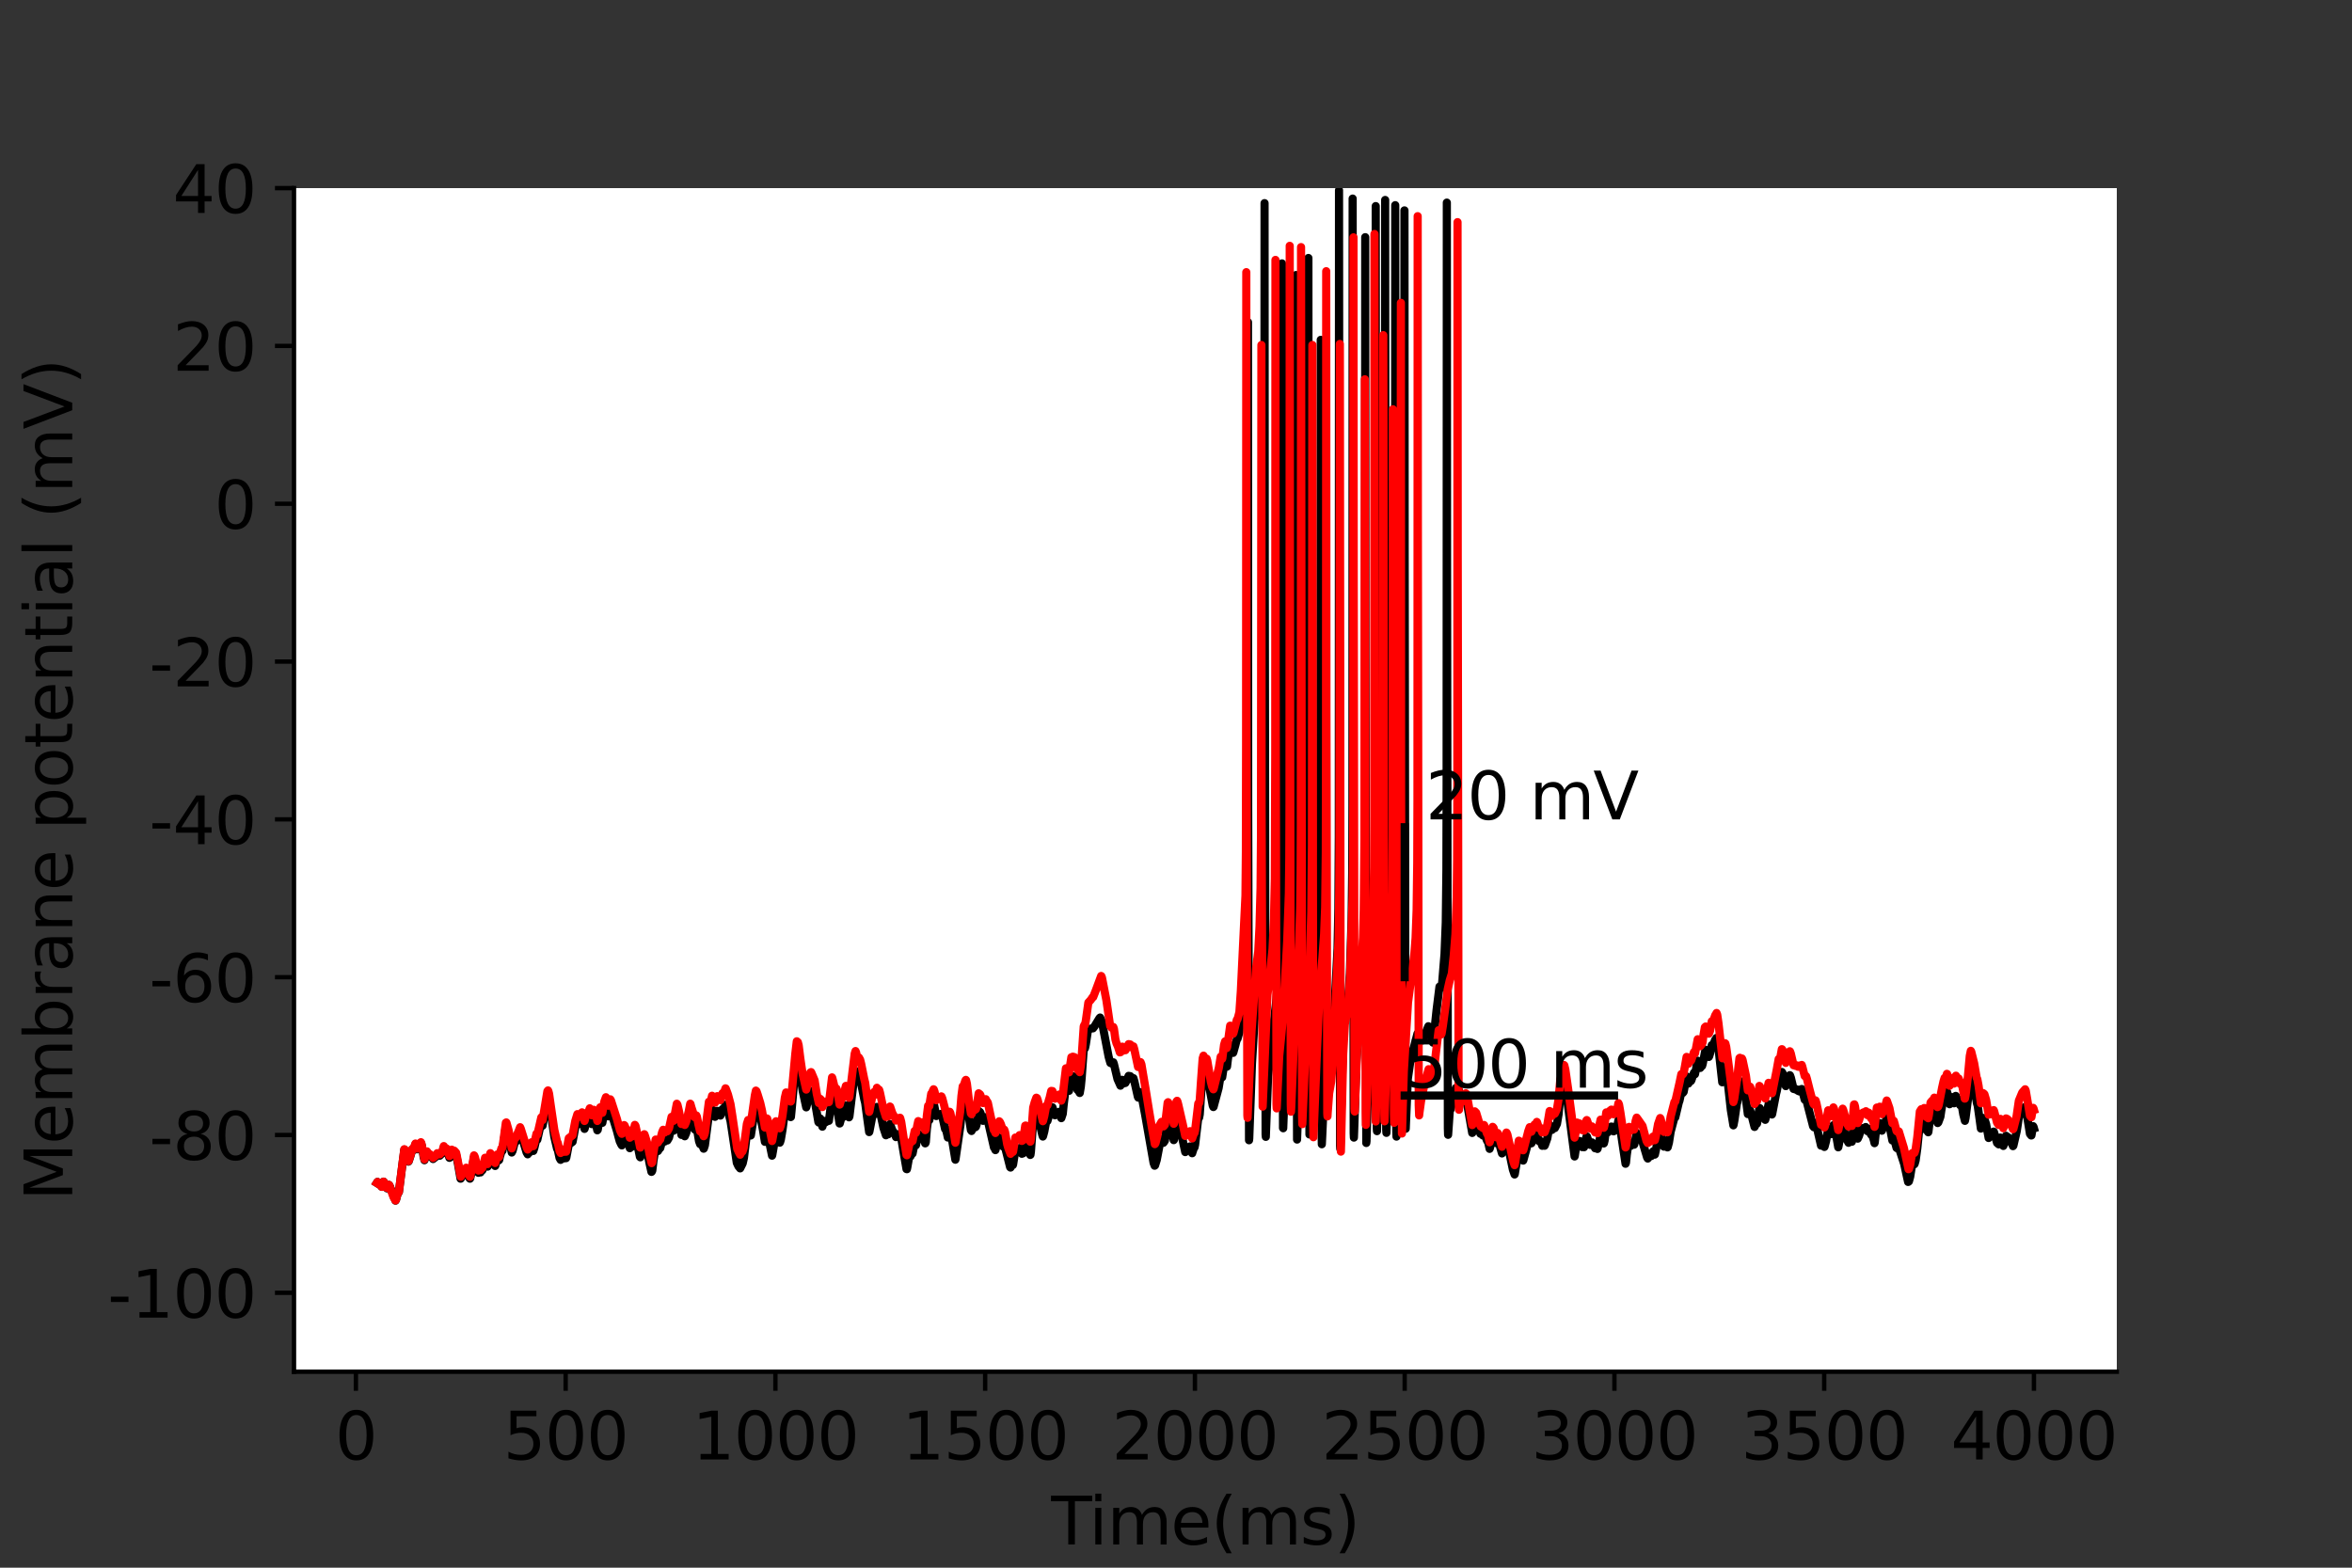 <?xml version="1.0" encoding="utf-8" standalone="no"?>
<!DOCTYPE svg PUBLIC "-//W3C//DTD SVG 1.1//EN"
  "http://www.w3.org/Graphics/SVG/1.1/DTD/svg11.dtd">
<svg height="288pt" version="1.1" viewBox="0 0 432 288" width="432pt" xmlns="http://www.w3.org/2000/svg" xmlns:xlink="http://www.w3.org/1999/xlink">
 <rect x="0" y="0" width="432" height="288" fill="#333333" stroke="none"/>
 <defs>
  <style type="text/css">*{stroke-linecap:butt;stroke-linejoin:round;}</style>
 </defs>
 <g id="figure_1">
  <g id="patch_1">
   <path d="M 0 288 
L 432 288 
L 432 0 
L 0 0 
z
" style="fill:none;"/>
  </g>
  <g id="axes_1">
   <g id="patch_2">
    <path d="M 54 252 
L 388.8 252 
L 388.8 34.56 
L 54 34.56 
z
" style="fill:#ffffff;"/>
   </g>
   <g id="matplotlib.axis_1">
    <g id="xtick_1">
     <g id="line2d_1">
      <defs>
       <path d="M 0 0 
L 0 3.5 
" id="ma9742cef83" style="stroke:#000000;stroke-width:0.8;"/>
      </defs>
      <g>
       <use style="stroke:#000000;stroke-width:0.8;" x="65.365" xlink:href="#ma9742cef83" y="252"/>
      </g>
     </g>
     <g id="text_1">
      <!-- 0 -->
      <g transform="translate(61.548 268.118)scale(0.12 -0.12)">
       <defs>
        <path d="M 2034 4250 
Q 1547 4250 1301 3770 
Q 1056 3291 1056 2328 
Q 1056 1369 1301 889 
Q 1547 409 2034 409 
Q 2525 409 2770 889 
Q 3016 1369 3016 2328 
Q 3016 3291 2770 3770 
Q 2525 4250 2034 4250 
z
M 2034 4750 
Q 2819 4750 3233 4129 
Q 3647 3509 3647 2328 
Q 3647 1150 3233 529 
Q 2819 -91 2034 -91 
Q 1250 -91 836 529 
Q 422 1150 422 2328 
Q 422 3509 836 4129 
Q 1250 4750 2034 4750 
z
" id="DejaVuSans-30" transform="scale(0.016)"/>
       </defs>
       <use xlink:href="#DejaVuSans-30"/>
      </g>
     </g>
    </g>
    <g id="xtick_2">
     <g id="line2d_2">
      <g>
       <use style="stroke:#000000;stroke-width:0.8;" x="103.893" xlink:href="#ma9742cef83" y="252"/>
      </g>
     </g>
     <g id="text_2">
      <!-- 500 -->
      <g transform="translate(92.44 268.118)scale(0.12 -0.12)">
       <defs>
        <path d="M 691 4666 
L 3169 4666 
L 3169 4134 
L 1269 4134 
L 1269 2991 
Q 1406 3038 1543 3061 
Q 1681 3084 1819 3084 
Q 2600 3084 3056 2656 
Q 3513 2228 3513 1497 
Q 3513 744 3044 326 
Q 2575 -91 1722 -91 
Q 1428 -91 1123 -41 
Q 819 9 494 109 
L 494 744 
Q 775 591 1075 516 
Q 1375 441 1709 441 
Q 2250 441 2565 725 
Q 2881 1009 2881 1497 
Q 2881 1984 2565 2268 
Q 2250 2553 1709 2553 
Q 1456 2553 1204 2497 
Q 953 2441 691 2322 
L 691 4666 
z
" id="DejaVuSans-35" transform="scale(0.016)"/>
       </defs>
       <use xlink:href="#DejaVuSans-35"/>
       <use x="63.623" xlink:href="#DejaVuSans-30"/>
       <use x="127.246" xlink:href="#DejaVuSans-30"/>
      </g>
     </g>
    </g>
    <g id="xtick_3">
     <g id="line2d_3">
      <g>
       <use style="stroke:#000000;stroke-width:0.8;" x="142.42" xlink:href="#ma9742cef83" y="252"/>
      </g>
     </g>
     <g id="text_3">
      <!-- 1000 -->
      <g transform="translate(127.15 268.118)scale(0.12 -0.12)">
       <defs>
        <path d="M 794 531 
L 1825 531 
L 1825 4091 
L 703 3866 
L 703 4441 
L 1819 4666 
L 2450 4666 
L 2450 531 
L 3481 531 
L 3481 0 
L 794 0 
L 794 531 
z
" id="DejaVuSans-31" transform="scale(0.016)"/>
       </defs>
       <use xlink:href="#DejaVuSans-31"/>
       <use x="63.623" xlink:href="#DejaVuSans-30"/>
       <use x="127.246" xlink:href="#DejaVuSans-30"/>
       <use x="190.869" xlink:href="#DejaVuSans-30"/>
      </g>
     </g>
    </g>
    <g id="xtick_4">
     <g id="line2d_4">
      <g>
       <use style="stroke:#000000;stroke-width:0.8;" x="180.947" xlink:href="#ma9742cef83" y="252"/>
      </g>
     </g>
     <g id="text_4">
      <!-- 1500 -->
      <g transform="translate(165.677 268.118)scale(0.12 -0.12)">
       <use xlink:href="#DejaVuSans-31"/>
       <use x="63.623" xlink:href="#DejaVuSans-35"/>
       <use x="127.246" xlink:href="#DejaVuSans-30"/>
       <use x="190.869" xlink:href="#DejaVuSans-30"/>
      </g>
     </g>
    </g>
    <g id="xtick_5">
     <g id="line2d_5">
      <g>
       <use style="stroke:#000000;stroke-width:0.8;" x="219.474" xlink:href="#ma9742cef83" y="252"/>
      </g>
     </g>
     <g id="text_5">
      <!-- 2000 -->
      <g transform="translate(204.204 268.118)scale(0.12 -0.12)">
       <defs>
        <path d="M 1228 531 
L 3431 531 
L 3431 0 
L 469 0 
L 469 531 
Q 828 903 1448 1529 
Q 2069 2156 2228 2338 
Q 2531 2678 2651 2914 
Q 2772 3150 2772 3378 
Q 2772 3750 2511 3984 
Q 2250 4219 1831 4219 
Q 1534 4219 1204 4116 
Q 875 4013 500 3803 
L 500 4441 
Q 881 4594 1212 4672 
Q 1544 4750 1819 4750 
Q 2544 4750 2975 4387 
Q 3406 4025 3406 3419 
Q 3406 3131 3298 2873 
Q 3191 2616 2906 2266 
Q 2828 2175 2409 1742 
Q 1991 1309 1228 531 
z
" id="DejaVuSans-32" transform="scale(0.016)"/>
       </defs>
       <use xlink:href="#DejaVuSans-32"/>
       <use x="63.623" xlink:href="#DejaVuSans-30"/>
       <use x="127.246" xlink:href="#DejaVuSans-30"/>
       <use x="190.869" xlink:href="#DejaVuSans-30"/>
      </g>
     </g>
    </g>
    <g id="xtick_6">
     <g id="line2d_6">
      <g>
       <use style="stroke:#000000;stroke-width:0.8;" x="258.001" xlink:href="#ma9742cef83" y="252"/>
      </g>
     </g>
     <g id="text_6">
      <!-- 2500 -->
      <g transform="translate(242.731 268.118)scale(0.12 -0.12)">
       <use xlink:href="#DejaVuSans-32"/>
       <use x="63.623" xlink:href="#DejaVuSans-35"/>
       <use x="127.246" xlink:href="#DejaVuSans-30"/>
       <use x="190.869" xlink:href="#DejaVuSans-30"/>
      </g>
     </g>
    </g>
    <g id="xtick_7">
     <g id="line2d_7">
      <g>
       <use style="stroke:#000000;stroke-width:0.8;" x="296.528" xlink:href="#ma9742cef83" y="252"/>
      </g>
     </g>
     <g id="text_7">
      <!-- 3000 -->
      <g transform="translate(281.258 268.118)scale(0.12 -0.12)">
       <defs>
        <path d="M 2597 2516 
Q 3050 2419 3304 2112 
Q 3559 1806 3559 1356 
Q 3559 666 3084 287 
Q 2609 -91 1734 -91 
Q 1441 -91 1130 -33 
Q 819 25 488 141 
L 488 750 
Q 750 597 1062 519 
Q 1375 441 1716 441 
Q 2309 441 2620 675 
Q 2931 909 2931 1356 
Q 2931 1769 2642 2001 
Q 2353 2234 1838 2234 
L 1294 2234 
L 1294 2753 
L 1863 2753 
Q 2328 2753 2575 2939 
Q 2822 3125 2822 3475 
Q 2822 3834 2567 4026 
Q 2313 4219 1838 4219 
Q 1578 4219 1281 4162 
Q 984 4106 628 3988 
L 628 4550 
Q 988 4650 1302 4700 
Q 1616 4750 1894 4750 
Q 2613 4750 3031 4423 
Q 3450 4097 3450 3541 
Q 3450 3153 3228 2886 
Q 3006 2619 2597 2516 
z
" id="DejaVuSans-33" transform="scale(0.016)"/>
       </defs>
       <use xlink:href="#DejaVuSans-33"/>
       <use x="63.623" xlink:href="#DejaVuSans-30"/>
       <use x="127.246" xlink:href="#DejaVuSans-30"/>
       <use x="190.869" xlink:href="#DejaVuSans-30"/>
      </g>
     </g>
    </g>
    <g id="xtick_8">
     <g id="line2d_8">
      <g>
       <use style="stroke:#000000;stroke-width:0.8;" x="335.055" xlink:href="#ma9742cef83" y="252"/>
      </g>
     </g>
     <g id="text_8">
      <!-- 3500 -->
      <g transform="translate(319.785 268.118)scale(0.12 -0.12)">
       <use xlink:href="#DejaVuSans-33"/>
       <use x="63.623" xlink:href="#DejaVuSans-35"/>
       <use x="127.246" xlink:href="#DejaVuSans-30"/>
       <use x="190.869" xlink:href="#DejaVuSans-30"/>
      </g>
     </g>
    </g>
    <g id="xtick_9">
     <g id="line2d_9">
      <g>
       <use style="stroke:#000000;stroke-width:0.8;" x="373.582" xlink:href="#ma9742cef83" y="252"/>
      </g>
     </g>
     <g id="text_9">
      <!-- 4000 -->
      <g transform="translate(358.312 268.118)scale(0.12 -0.12)">
       <defs>
        <path d="M 2419 4116 
L 825 1625 
L 2419 1625 
L 2419 4116 
z
M 2253 4666 
L 3047 4666 
L 3047 1625 
L 3713 1625 
L 3713 1100 
L 3047 1100 
L 3047 0 
L 2419 0 
L 2419 1100 
L 313 1100 
L 313 1709 
L 2253 4666 
z
" id="DejaVuSans-34" transform="scale(0.016)"/>
       </defs>
       <use xlink:href="#DejaVuSans-34"/>
       <use x="63.623" xlink:href="#DejaVuSans-30"/>
       <use x="127.246" xlink:href="#DejaVuSans-30"/>
       <use x="190.869" xlink:href="#DejaVuSans-30"/>
      </g>
     </g>
    </g>
    <g id="text_10">
     <!-- Time(ms) -->
     <g transform="translate(193.068 283.732)scale(0.12 -0.12)">
      <defs>
       <path d="M -19 4666 
L 3928 4666 
L 3928 4134 
L 2272 4134 
L 2272 0 
L 1638 0 
L 1638 4134 
L -19 4134 
L -19 4666 
z
" id="DejaVuSans-54" transform="scale(0.016)"/>
       <path d="M 603 3500 
L 1178 3500 
L 1178 0 
L 603 0 
L 603 3500 
z
M 603 4863 
L 1178 4863 
L 1178 4134 
L 603 4134 
L 603 4863 
z
" id="DejaVuSans-69" transform="scale(0.016)"/>
       <path d="M 3328 2828 
Q 3544 3216 3844 3400 
Q 4144 3584 4550 3584 
Q 5097 3584 5394 3201 
Q 5691 2819 5691 2113 
L 5691 0 
L 5113 0 
L 5113 2094 
Q 5113 2597 4934 2840 
Q 4756 3084 4391 3084 
Q 3944 3084 3684 2787 
Q 3425 2491 3425 1978 
L 3425 0 
L 2847 0 
L 2847 2094 
Q 2847 2600 2669 2842 
Q 2491 3084 2119 3084 
Q 1678 3084 1418 2786 
Q 1159 2488 1159 1978 
L 1159 0 
L 581 0 
L 581 3500 
L 1159 3500 
L 1159 2956 
Q 1356 3278 1631 3431 
Q 1906 3584 2284 3584 
Q 2666 3584 2933 3390 
Q 3200 3197 3328 2828 
z
" id="DejaVuSans-6d" transform="scale(0.016)"/>
       <path d="M 3597 1894 
L 3597 1613 
L 953 1613 
Q 991 1019 1311 708 
Q 1631 397 2203 397 
Q 2534 397 2845 478 
Q 3156 559 3463 722 
L 3463 178 
Q 3153 47 2828 -22 
Q 2503 -91 2169 -91 
Q 1331 -91 842 396 
Q 353 884 353 1716 
Q 353 2575 817 3079 
Q 1281 3584 2069 3584 
Q 2775 3584 3186 3129 
Q 3597 2675 3597 1894 
z
M 3022 2063 
Q 3016 2534 2758 2815 
Q 2500 3097 2075 3097 
Q 1594 3097 1305 2825 
Q 1016 2553 972 2059 
L 3022 2063 
z
" id="DejaVuSans-65" transform="scale(0.016)"/>
       <path d="M 1984 4856 
Q 1566 4138 1362 3434 
Q 1159 2731 1159 2009 
Q 1159 1288 1364 580 
Q 1569 -128 1984 -844 
L 1484 -844 
Q 1016 -109 783 600 
Q 550 1309 550 2009 
Q 550 2706 781 3412 
Q 1013 4119 1484 4856 
L 1984 4856 
z
" id="DejaVuSans-28" transform="scale(0.016)"/>
       <path d="M 2834 3397 
L 2834 2853 
Q 2591 2978 2328 3040 
Q 2066 3103 1784 3103 
Q 1356 3103 1142 2972 
Q 928 2841 928 2578 
Q 928 2378 1081 2264 
Q 1234 2150 1697 2047 
L 1894 2003 
Q 2506 1872 2764 1633 
Q 3022 1394 3022 966 
Q 3022 478 2636 193 
Q 2250 -91 1575 -91 
Q 1294 -91 989 -36 
Q 684 19 347 128 
L 347 722 
Q 666 556 975 473 
Q 1284 391 1588 391 
Q 1994 391 2212 530 
Q 2431 669 2431 922 
Q 2431 1156 2273 1281 
Q 2116 1406 1581 1522 
L 1381 1569 
Q 847 1681 609 1914 
Q 372 2147 372 2553 
Q 372 3047 722 3315 
Q 1072 3584 1716 3584 
Q 2034 3584 2315 3537 
Q 2597 3491 2834 3397 
z
" id="DejaVuSans-73" transform="scale(0.016)"/>
       <path d="M 513 4856 
L 1013 4856 
Q 1481 4119 1714 3412 
Q 1947 2706 1947 2009 
Q 1947 1309 1714 600 
Q 1481 -109 1013 -844 
L 513 -844 
Q 928 -128 1133 580 
Q 1338 1288 1338 2009 
Q 1338 2731 1133 3434 
Q 928 4138 513 4856 
z
" id="DejaVuSans-29" transform="scale(0.016)"/>
      </defs>
      <use xlink:href="#DejaVuSans-54"/>
      <use x="57.959" xlink:href="#DejaVuSans-69"/>
      <use x="85.742" xlink:href="#DejaVuSans-6d"/>
      <use x="183.154" xlink:href="#DejaVuSans-65"/>
      <use x="244.678" xlink:href="#DejaVuSans-28"/>
      <use x="283.691" xlink:href="#DejaVuSans-6d"/>
      <use x="381.104" xlink:href="#DejaVuSans-73"/>
      <use x="433.203" xlink:href="#DejaVuSans-29"/>
     </g>
    </g>
   </g>
   <g id="matplotlib.axis_2">
    <g id="ytick_1">
     <g id="line2d_10">
      <defs>
       <path d="M 0 0 
L -3.5 0 
" id="m8b1f4c97f3" style="stroke:#000000;stroke-width:0.8;"/>
      </defs>
      <g>
       <use style="stroke:#000000;stroke-width:0.8;" x="54" xlink:href="#m8b1f4c97f3" y="237.504"/>
      </g>
     </g>
     <g id="text_11">
      <!-- -100 -->
      <g transform="translate(19.766 242.063)scale(0.12 -0.12)">
       <defs>
        <path d="M 313 2009 
L 1997 2009 
L 1997 1497 
L 313 1497 
L 313 2009 
z
" id="DejaVuSans-2d" transform="scale(0.016)"/>
       </defs>
       <use xlink:href="#DejaVuSans-2d"/>
       <use x="36.084" xlink:href="#DejaVuSans-31"/>
       <use x="99.707" xlink:href="#DejaVuSans-30"/>
       <use x="163.33" xlink:href="#DejaVuSans-30"/>
      </g>
     </g>
    </g>
    <g id="ytick_2">
     <g id="line2d_11">
      <g>
       <use style="stroke:#000000;stroke-width:0.8;" x="54" xlink:href="#m8b1f4c97f3" y="208.512"/>
      </g>
     </g>
     <g id="text_12">
      <!-- -80 -->
      <g transform="translate(27.401 213.071)scale(0.12 -0.12)">
       <defs>
        <path d="M 2034 2216 
Q 1584 2216 1326 1975 
Q 1069 1734 1069 1313 
Q 1069 891 1326 650 
Q 1584 409 2034 409 
Q 2484 409 2743 651 
Q 3003 894 3003 1313 
Q 3003 1734 2745 1975 
Q 2488 2216 2034 2216 
z
M 1403 2484 
Q 997 2584 770 2862 
Q 544 3141 544 3541 
Q 544 4100 942 4425 
Q 1341 4750 2034 4750 
Q 2731 4750 3128 4425 
Q 3525 4100 3525 3541 
Q 3525 3141 3298 2862 
Q 3072 2584 2669 2484 
Q 3125 2378 3379 2068 
Q 3634 1759 3634 1313 
Q 3634 634 3220 271 
Q 2806 -91 2034 -91 
Q 1263 -91 848 271 
Q 434 634 434 1313 
Q 434 1759 690 2068 
Q 947 2378 1403 2484 
z
M 1172 3481 
Q 1172 3119 1398 2916 
Q 1625 2713 2034 2713 
Q 2441 2713 2670 2916 
Q 2900 3119 2900 3481 
Q 2900 3844 2670 4047 
Q 2441 4250 2034 4250 
Q 1625 4250 1398 4047 
Q 1172 3844 1172 3481 
z
" id="DejaVuSans-38" transform="scale(0.016)"/>
       </defs>
       <use xlink:href="#DejaVuSans-2d"/>
       <use x="36.084" xlink:href="#DejaVuSans-38"/>
       <use x="99.707" xlink:href="#DejaVuSans-30"/>
      </g>
     </g>
    </g>
    <g id="ytick_3">
     <g id="line2d_12">
      <g>
       <use style="stroke:#000000;stroke-width:0.8;" x="54" xlink:href="#m8b1f4c97f3" y="179.52"/>
      </g>
     </g>
     <g id="text_13">
      <!-- -60 -->
      <g transform="translate(27.401 184.079)scale(0.12 -0.12)">
       <defs>
        <path d="M 2113 2584 
Q 1688 2584 1439 2293 
Q 1191 2003 1191 1497 
Q 1191 994 1439 701 
Q 1688 409 2113 409 
Q 2538 409 2786 701 
Q 3034 994 3034 1497 
Q 3034 2003 2786 2293 
Q 2538 2584 2113 2584 
z
M 3366 4563 
L 3366 3988 
Q 3128 4100 2886 4159 
Q 2644 4219 2406 4219 
Q 1781 4219 1451 3797 
Q 1122 3375 1075 2522 
Q 1259 2794 1537 2939 
Q 1816 3084 2150 3084 
Q 2853 3084 3261 2657 
Q 3669 2231 3669 1497 
Q 3669 778 3244 343 
Q 2819 -91 2113 -91 
Q 1303 -91 875 529 
Q 447 1150 447 2328 
Q 447 3434 972 4092 
Q 1497 4750 2381 4750 
Q 2619 4750 2861 4703 
Q 3103 4656 3366 4563 
z
" id="DejaVuSans-36" transform="scale(0.016)"/>
       </defs>
       <use xlink:href="#DejaVuSans-2d"/>
       <use x="36.084" xlink:href="#DejaVuSans-36"/>
       <use x="99.707" xlink:href="#DejaVuSans-30"/>
      </g>
     </g>
    </g>
    <g id="ytick_4">
     <g id="line2d_13">
      <g>
       <use style="stroke:#000000;stroke-width:0.8;" x="54" xlink:href="#m8b1f4c97f3" y="150.528"/>
      </g>
     </g>
     <g id="text_14">
      <!-- -40 -->
      <g transform="translate(27.401 155.087)scale(0.12 -0.12)">
       <use xlink:href="#DejaVuSans-2d"/>
       <use x="36.084" xlink:href="#DejaVuSans-34"/>
       <use x="99.707" xlink:href="#DejaVuSans-30"/>
      </g>
     </g>
    </g>
    <g id="ytick_5">
     <g id="line2d_14">
      <g>
       <use style="stroke:#000000;stroke-width:0.8;" x="54" xlink:href="#m8b1f4c97f3" y="121.536"/>
      </g>
     </g>
     <g id="text_15">
      <!-- -20 -->
      <g transform="translate(27.401 126.095)scale(0.12 -0.12)">
       <use xlink:href="#DejaVuSans-2d"/>
       <use x="36.084" xlink:href="#DejaVuSans-32"/>
       <use x="99.707" xlink:href="#DejaVuSans-30"/>
      </g>
     </g>
    </g>
    <g id="ytick_6">
     <g id="line2d_15">
      <g>
       <use style="stroke:#000000;stroke-width:0.8;" x="54" xlink:href="#m8b1f4c97f3" y="92.544"/>
      </g>
     </g>
     <g id="text_16">
      <!-- 0 -->
      <g transform="translate(39.365 97.103)scale(0.12 -0.12)">
       <use xlink:href="#DejaVuSans-30"/>
      </g>
     </g>
    </g>
    <g id="ytick_7">
     <g id="line2d_16">
      <g>
       <use style="stroke:#000000;stroke-width:0.8;" x="54" xlink:href="#m8b1f4c97f3" y="63.552"/>
      </g>
     </g>
     <g id="text_17">
      <!-- 20 -->
      <g transform="translate(31.73 68.111)scale(0.12 -0.12)">
       <use xlink:href="#DejaVuSans-32"/>
       <use x="63.623" xlink:href="#DejaVuSans-30"/>
      </g>
     </g>
    </g>
    <g id="ytick_8">
     <g id="line2d_17">
      <g>
       <use style="stroke:#000000;stroke-width:0.8;" x="54" xlink:href="#m8b1f4c97f3" y="34.56"/>
      </g>
     </g>
     <g id="text_18">
      <!-- 40 -->
      <g transform="translate(31.73 39.119)scale(0.12 -0.12)">
       <use xlink:href="#DejaVuSans-34"/>
       <use x="63.623" xlink:href="#DejaVuSans-30"/>
      </g>
     </g>
    </g>
    <g id="text_19">
     <!-- Membrane potential (mV) -->
     <g transform="translate(13.27 220.574)rotate(-90)scale(0.12 -0.12)">
      <defs>
       <path d="M 628 4666 
L 1569 4666 
L 2759 1491 
L 3956 4666 
L 4897 4666 
L 4897 0 
L 4281 0 
L 4281 4097 
L 3078 897 
L 2444 897 
L 1241 4097 
L 1241 0 
L 628 0 
L 628 4666 
z
" id="DejaVuSans-4d" transform="scale(0.016)"/>
       <path d="M 3116 1747 
Q 3116 2381 2855 2742 
Q 2594 3103 2138 3103 
Q 1681 3103 1420 2742 
Q 1159 2381 1159 1747 
Q 1159 1113 1420 752 
Q 1681 391 2138 391 
Q 2594 391 2855 752 
Q 3116 1113 3116 1747 
z
M 1159 2969 
Q 1341 3281 1617 3432 
Q 1894 3584 2278 3584 
Q 2916 3584 3314 3078 
Q 3713 2572 3713 1747 
Q 3713 922 3314 415 
Q 2916 -91 2278 -91 
Q 1894 -91 1617 61 
Q 1341 213 1159 525 
L 1159 0 
L 581 0 
L 581 4863 
L 1159 4863 
L 1159 2969 
z
" id="DejaVuSans-62" transform="scale(0.016)"/>
       <path d="M 2631 2963 
Q 2534 3019 2420 3045 
Q 2306 3072 2169 3072 
Q 1681 3072 1420 2755 
Q 1159 2438 1159 1844 
L 1159 0 
L 581 0 
L 581 3500 
L 1159 3500 
L 1159 2956 
Q 1341 3275 1631 3429 
Q 1922 3584 2338 3584 
Q 2397 3584 2469 3576 
Q 2541 3569 2628 3553 
L 2631 2963 
z
" id="DejaVuSans-72" transform="scale(0.016)"/>
       <path d="M 2194 1759 
Q 1497 1759 1228 1600 
Q 959 1441 959 1056 
Q 959 750 1161 570 
Q 1363 391 1709 391 
Q 2188 391 2477 730 
Q 2766 1069 2766 1631 
L 2766 1759 
L 2194 1759 
z
M 3341 1997 
L 3341 0 
L 2766 0 
L 2766 531 
Q 2569 213 2275 61 
Q 1981 -91 1556 -91 
Q 1019 -91 701 211 
Q 384 513 384 1019 
Q 384 1609 779 1909 
Q 1175 2209 1959 2209 
L 2766 2209 
L 2766 2266 
Q 2766 2663 2505 2880 
Q 2244 3097 1772 3097 
Q 1472 3097 1187 3025 
Q 903 2953 641 2809 
L 641 3341 
Q 956 3463 1253 3523 
Q 1550 3584 1831 3584 
Q 2591 3584 2966 3190 
Q 3341 2797 3341 1997 
z
" id="DejaVuSans-61" transform="scale(0.016)"/>
       <path d="M 3513 2113 
L 3513 0 
L 2938 0 
L 2938 2094 
Q 2938 2591 2744 2837 
Q 2550 3084 2163 3084 
Q 1697 3084 1428 2787 
Q 1159 2491 1159 1978 
L 1159 0 
L 581 0 
L 581 3500 
L 1159 3500 
L 1159 2956 
Q 1366 3272 1645 3428 
Q 1925 3584 2291 3584 
Q 2894 3584 3203 3211 
Q 3513 2838 3513 2113 
z
" id="DejaVuSans-6e" transform="scale(0.016)"/>
       <path id="DejaVuSans-20" transform="scale(0.016)"/>
       <path d="M 1159 525 
L 1159 -1331 
L 581 -1331 
L 581 3500 
L 1159 3500 
L 1159 2969 
Q 1341 3281 1617 3432 
Q 1894 3584 2278 3584 
Q 2916 3584 3314 3078 
Q 3713 2572 3713 1747 
Q 3713 922 3314 415 
Q 2916 -91 2278 -91 
Q 1894 -91 1617 61 
Q 1341 213 1159 525 
z
M 3116 1747 
Q 3116 2381 2855 2742 
Q 2594 3103 2138 3103 
Q 1681 3103 1420 2742 
Q 1159 2381 1159 1747 
Q 1159 1113 1420 752 
Q 1681 391 2138 391 
Q 2594 391 2855 752 
Q 3116 1113 3116 1747 
z
" id="DejaVuSans-70" transform="scale(0.016)"/>
       <path d="M 1959 3097 
Q 1497 3097 1228 2736 
Q 959 2375 959 1747 
Q 959 1119 1226 758 
Q 1494 397 1959 397 
Q 2419 397 2687 759 
Q 2956 1122 2956 1747 
Q 2956 2369 2687 2733 
Q 2419 3097 1959 3097 
z
M 1959 3584 
Q 2709 3584 3137 3096 
Q 3566 2609 3566 1747 
Q 3566 888 3137 398 
Q 2709 -91 1959 -91 
Q 1206 -91 779 398 
Q 353 888 353 1747 
Q 353 2609 779 3096 
Q 1206 3584 1959 3584 
z
" id="DejaVuSans-6f" transform="scale(0.016)"/>
       <path d="M 1172 4494 
L 1172 3500 
L 2356 3500 
L 2356 3053 
L 1172 3053 
L 1172 1153 
Q 1172 725 1289 603 
Q 1406 481 1766 481 
L 2356 481 
L 2356 0 
L 1766 0 
Q 1100 0 847 248 
Q 594 497 594 1153 
L 594 3053 
L 172 3053 
L 172 3500 
L 594 3500 
L 594 4494 
L 1172 4494 
z
" id="DejaVuSans-74" transform="scale(0.016)"/>
       <path d="M 603 4863 
L 1178 4863 
L 1178 0 
L 603 0 
L 603 4863 
z
" id="DejaVuSans-6c" transform="scale(0.016)"/>
       <path d="M 1831 0 
L 50 4666 
L 709 4666 
L 2188 738 
L 3669 4666 
L 4325 4666 
L 2547 0 
L 1831 0 
z
" id="DejaVuSans-56" transform="scale(0.016)"/>
      </defs>
      <use xlink:href="#DejaVuSans-4d"/>
      <use x="86.279" xlink:href="#DejaVuSans-65"/>
      <use x="147.803" xlink:href="#DejaVuSans-6d"/>
      <use x="245.215" xlink:href="#DejaVuSans-62"/>
      <use x="308.691" xlink:href="#DejaVuSans-72"/>
      <use x="349.805" xlink:href="#DejaVuSans-61"/>
      <use x="411.084" xlink:href="#DejaVuSans-6e"/>
      <use x="474.463" xlink:href="#DejaVuSans-65"/>
      <use x="535.986" xlink:href="#DejaVuSans-20"/>
      <use x="567.773" xlink:href="#DejaVuSans-70"/>
      <use x="631.25" xlink:href="#DejaVuSans-6f"/>
      <use x="692.432" xlink:href="#DejaVuSans-74"/>
      <use x="731.641" xlink:href="#DejaVuSans-65"/>
      <use x="793.164" xlink:href="#DejaVuSans-6e"/>
      <use x="856.543" xlink:href="#DejaVuSans-74"/>
      <use x="895.752" xlink:href="#DejaVuSans-69"/>
      <use x="923.535" xlink:href="#DejaVuSans-61"/>
      <use x="984.814" xlink:href="#DejaVuSans-6c"/>
      <use x="1012.598" xlink:href="#DejaVuSans-20"/>
      <use x="1044.385" xlink:href="#DejaVuSans-28"/>
      <use x="1083.398" xlink:href="#DejaVuSans-6d"/>
      <use x="1180.811" xlink:href="#DejaVuSans-56"/>
      <use x="1249.219" xlink:href="#DejaVuSans-29"/>
     </g>
    </g>
   </g>
   <g id="line2d_18">
    <path clip-path="url(#pdc9019cf44)" d="M 69.218 217.321 
L 69.334 217.136 
L 69.372 217.163 
L 69.565 217.55 
L 69.642 217.457 
L 69.758 217.525 
L 70.104 218.009 
L 70.181 218.034 
L 70.451 217.085 
L 70.49 217.111 
L 70.644 217.48 
L 70.952 218.163 
L 71.106 218.326 
L 71.145 218.257 
L 71.414 217.674 
L 71.453 217.69 
L 71.607 217.965 
L 72.647 220.569 
L 72.763 220.34 
L 72.955 219.592 
L 73.148 219.111 
L 73.264 219.01 
L 73.456 217.488 
L 73.957 213.546 
L 74.265 211.193 
L 74.304 211.214 
L 74.458 211.751 
L 74.689 212.404 
L 74.997 213.409 
L 75.074 213.333 
L 75.383 212.374 
L 75.729 211.173 
L 75.845 211.297 
L 75.883 211.336 
L 75.922 211.279 
L 76.307 210.202 
L 76.423 210.38 
L 76.615 211.144 
L 76.692 211.093 
L 77.001 210.342 
L 77.309 209.988 
L 77.463 210.431 
L 77.81 212.555 
L 77.964 213.143 
L 78.426 211.693 
L 78.542 211.886 
L 78.734 212.354 
L 78.773 212.326 
L 78.966 212.221 
L 79.158 212.542 
L 79.235 212.444 
L 79.312 212.47 
L 79.543 212.921 
L 79.62 212.854 
L 80.083 212.488 
L 80.314 212.075 
L 80.507 212.299 
L 80.584 212.205 
L 80.699 212.26 
L 80.776 212.31 
L 80.815 212.259 
L 81.007 212.029 
L 81.046 212.055 
L 81.2 211.902 
L 81.508 210.822 
L 81.585 210.921 
L 81.778 211.57 
L 81.855 211.462 
L 82.009 211.274 
L 82.125 211.51 
L 82.549 212.705 
L 82.587 212.691 
L 82.703 212.574 
L 82.972 211.533 
L 83.126 211.773 
L 83.281 212.008 
L 83.435 211.734 
L 83.473 211.775 
L 83.781 212.122 
L 84.09 213.685 
L 84.59 216.536 
L 84.629 216.529 
L 84.706 216.402 
L 84.937 215.936 
L 84.976 215.97 
L 85.014 215.913 
L 85.207 215.488 
L 85.322 215.595 
L 85.631 214.868 
L 85.746 215.023 
L 86.016 216.003 
L 86.247 216.476 
L 86.324 216.537 
L 86.363 216.488 
L 86.555 215.64 
L 87.056 212.631 
L 87.095 212.656 
L 87.249 213.013 
L 87.596 214.588 
L 87.865 215.453 
L 87.942 215.435 
L 88.135 215.285 
L 88.251 215.386 
L 88.443 214.931 
L 88.597 214.999 
L 88.79 214.369 
L 89.098 213.142 
L 89.214 213.178 
L 89.406 213.78 
L 89.56 214.323 
L 89.599 214.27 
L 89.83 213.196 
L 90.061 212.349 
L 90.177 212.576 
L 90.37 212.927 
L 90.601 213.195 
L 90.832 213.898 
L 90.947 214.198 
L 90.986 214.139 
L 91.333 212.641 
L 91.371 212.678 
L 91.602 213.177 
L 91.679 213.109 
L 91.834 212.446 
L 92.103 211.557 
L 92.296 211.405 
L 92.912 206.916 
L 92.989 206.874 
L 93.028 206.94 
L 93.452 208.516 
L 93.798 210.801 
L 93.991 211.729 
L 94.145 211.441 
L 94.608 209.652 
L 94.8 209.689 
L 95.07 209.022 
L 95.185 208.786 
L 95.532 207.922 
L 95.648 208.19 
L 96.726 211.738 
L 96.881 211.98 
L 96.919 212.058 
L 96.958 211.974 
L 97.073 211.772 
L 97.112 211.791 
L 97.189 211.768 
L 97.497 210.981 
L 97.651 210.719 
L 97.767 211.001 
L 97.959 211.441 
L 98.152 210.853 
L 98.537 209.184 
L 98.691 209.379 
L 99.385 206.292 
L 99.462 206.304 
L 99.655 206.806 
L 99.693 206.635 
L 100.618 201.47 
L 100.695 201.529 
L 100.849 202.102 
L 101.196 204.569 
L 101.812 208.854 
L 102.313 211.008 
L 102.467 211.307 
L 102.775 212.741 
L 102.968 213.075 
L 103.045 212.971 
L 103.276 212.404 
L 103.392 212.523 
L 103.623 212.807 
L 103.931 212.726 
L 103.97 212.766 
L 104.008 212.712 
L 104.47 210.273 
L 105.164 209.766 
L 105.665 207.152 
L 106.05 205.949 
L 106.166 206.174 
L 106.358 206.483 
L 106.589 206.37 
L 106.898 205.742 
L 106.936 205.785 
L 107.09 206.254 
L 107.36 207.388 
L 107.398 207.307 
L 107.668 206.17 
L 107.784 205.9 
L 107.822 205.913 
L 107.938 206.147 
L 107.976 206.106 
L 108.323 205.176 
L 108.4 205.288 
L 108.708 206.511 
L 108.785 206.288 
L 109.055 205.536 
L 109.209 205.67 
L 109.402 206.268 
L 109.71 207.651 
L 109.787 207.56 
L 109.98 206.468 
L 110.249 205.218 
L 110.327 205.275 
L 110.481 205.816 
L 110.635 206.275 
L 110.712 205.855 
L 110.981 204.305 
L 111.29 203.481 
L 111.367 203.612 
L 111.752 205.085 
L 111.829 204.928 
L 112.099 203.962 
L 112.214 204.174 
L 113.332 207.828 
L 113.524 208.579 
L 113.832 209.683 
L 114.102 210.244 
L 114.218 210.421 
L 114.256 210.31 
L 114.449 209.614 
L 114.642 208.743 
L 114.719 208.803 
L 115.065 209.577 
L 115.104 209.543 
L 115.219 209.51 
L 115.374 209.916 
L 115.682 210.932 
L 115.797 210.692 
L 115.951 210.466 
L 115.99 210.486 
L 116.106 210.65 
L 116.144 210.53 
L 116.606 208.508 
L 116.722 208.66 
L 116.953 209.682 
L 117.531 212.512 
L 117.608 212.61 
L 118.032 210.612 
L 118.34 210.108 
L 118.379 210.142 
L 118.533 210.597 
L 118.957 211.978 
L 119.342 213.918 
L 119.65 215.283 
L 119.689 215.274 
L 119.804 215.085 
L 120.035 213.172 
L 120.421 210.898 
L 120.498 210.942 
L 120.844 211.461 
L 120.921 211.335 
L 121.153 210.965 
L 121.268 210.91 
L 121.615 209.623 
L 121.808 209.19 
L 121.923 209.423 
L 122.077 209.721 
L 122.424 209.338 
L 122.463 209.383 
L 122.578 209.516 
L 122.617 209.45 
L 122.886 208.986 
L 123.349 206.948 
L 123.426 206.937 
L 123.58 207.449 
L 123.695 207.73 
L 123.734 207.709 
L 123.927 206.597 
L 124.312 204.669 
L 124.427 204.859 
L 124.697 206.026 
L 125.159 208.49 
L 125.237 208.381 
L 125.429 208.073 
L 125.468 208.092 
L 125.622 208.459 
L 125.776 208.745 
L 126.046 208.122 
L 126.508 206.26 
L 126.778 204.904 
L 126.816 204.945 
L 127.009 205.652 
L 127.625 207.516 
L 127.702 207.454 
L 127.856 207.187 
L 127.895 207.206 
L 128.049 207.624 
L 128.396 209.666 
L 128.588 210.182 
L 128.742 210.265 
L 128.935 210.401 
L 129.089 210.641 
L 129.243 211.027 
L 129.282 210.99 
L 129.474 210.392 
L 130.206 204.785 
L 130.245 204.8 
L 130.438 205.181 
L 130.476 205.108 
L 130.746 203.775 
L 130.784 203.785 
L 131.093 204.416 
L 131.324 205.172 
L 131.362 205.044 
L 131.671 204.123 
L 131.748 204.079 
L 131.786 204.13 
L 132.056 204.515 
L 132.325 204.943 
L 132.364 204.817 
L 132.711 203.736 
L 132.788 203.787 
L 132.903 203.945 
L 133.25 202.948 
L 133.289 202.974 
L 133.443 203.453 
L 133.674 204.065 
L 133.828 204.617 
L 134.175 205.937 
L 134.522 208.209 
L 135.331 213.623 
L 135.639 214.277 
L 135.831 214.489 
L 135.947 214.645 
L 135.986 214.565 
L 136.294 213.957 
L 136.409 213.729 
L 136.641 212.715 
L 137.103 208.947 
L 137.45 207.932 
L 137.604 208.064 
L 137.873 208.608 
L 137.912 208.581 
L 138.837 202.716 
L 138.952 202.847 
L 139.183 203.543 
L 139.723 205.396 
L 140.146 207.641 
L 140.493 209.768 
L 140.532 209.733 
L 140.84 208.17 
L 140.917 208.244 
L 141.11 208.938 
L 141.803 212.309 
L 141.842 212.208 
L 142.304 209.591 
L 142.535 208.582 
L 142.651 208.738 
L 142.805 209.193 
L 142.882 209.132 
L 142.959 209.183 
L 143.229 209.92 
L 143.306 209.748 
L 143.421 209.348 
L 143.729 207.527 
L 144.153 204.304 
L 144.384 203.353 
L 144.731 203.796 
L 145.232 205.221 
L 145.271 205.187 
L 145.386 204.02 
L 146.195 195.08 
L 146.349 194.294 
L 146.388 194.321 
L 146.658 194.88 
L 146.927 196.856 
L 147.428 200.4 
L 148.083 203.43 
L 148.122 203.315 
L 148.815 200.498 
L 148.969 200.406 
L 149.123 200.792 
L 149.586 201.819 
L 149.894 203.658 
L 150.318 206.134 
L 150.395 206.222 
L 150.433 206.111 
L 150.664 205.481 
L 150.78 205.705 
L 151.05 206.981 
L 151.127 206.719 
L 151.358 205.924 
L 151.666 206.158 
L 151.936 205.954 
L 152.244 205.91 
L 152.437 204.455 
L 152.783 201.35 
L 152.86 201.399 
L 153.014 201.994 
L 153.4 203.589 
L 153.631 203.401 
L 153.669 203.477 
L 153.862 204.333 
L 154.209 206.399 
L 154.247 206.39 
L 154.594 205.155 
L 154.671 205.225 
L 154.748 205.296 
L 155.095 204.132 
L 155.365 203.086 
L 155.403 203.108 
L 155.557 203.53 
L 155.943 205.265 
L 156.02 205.077 
L 156.829 198.405 
L 157.137 196.733 
L 157.214 196.883 
L 157.522 198.375 
L 157.638 198.046 
L 157.753 197.893 
L 157.792 197.941 
L 158.177 199.116 
L 158.755 202.012 
L 158.909 202.599 
L 159.256 205.206 
L 159.641 207.978 
L 159.68 207.908 
L 160.026 206.113 
L 160.296 204.69 
L 160.527 204.222 
L 160.643 204.44 
L 160.797 204.645 
L 161.067 203.353 
L 161.105 203.394 
L 161.298 203.874 
L 161.336 203.793 
L 161.452 203.661 
L 161.49 203.706 
L 161.645 204.284 
L 162.261 207.176 
L 162.723 208.56 
L 162.839 208.285 
L 162.993 208.074 
L 163.147 208.386 
L 163.186 208.261 
L 163.455 206.507 
L 163.494 206.521 
L 163.609 206.848 
L 163.879 207.596 
L 164.072 207.884 
L 164.187 208.197 
L 164.264 208.139 
L 164.341 208.214 
L 164.573 208.898 
L 164.65 208.718 
L 164.765 208.502 
L 164.804 208.524 
L 164.996 208.691 
L 165.035 208.648 
L 165.305 208.27 
L 165.343 208.322 
L 165.497 208.837 
L 165.883 211.212 
L 166.499 214.77 
L 166.576 214.796 
L 166.653 214.434 
L 166.961 212.691 
L 167.154 212.484 
L 167.231 212.449 
L 167.501 211.843 
L 167.616 211.909 
L 167.77 211.127 
L 168.002 210.037 
L 168.079 210.078 
L 168.233 210.395 
L 168.271 210.304 
L 168.464 209.122 
L 168.656 208.273 
L 168.772 208.473 
L 169.119 209.046 
L 169.311 208.567 
L 169.35 208.591 
L 169.735 209.468 
L 169.928 210.044 
L 169.966 210.03 
L 170.043 209.838 
L 170.236 207.441 
L 170.467 205.678 
L 170.544 205.628 
L 170.583 205.668 
L 170.698 205.78 
L 170.814 204.911 
L 171.045 203.541 
L 171.161 203.458 
L 171.315 203.121 
L 171.469 202.837 
L 171.585 203.066 
L 171.816 204.242 
L 171.97 205.027 
L 172.008 205.005 
L 172.201 204.603 
L 172.239 204.622 
L 172.509 204.873 
L 172.702 204.843 
L 172.894 204.624 
L 173.01 204.81 
L 173.241 205.855 
L 173.588 207.409 
L 173.742 207.49 
L 173.935 208.241 
L 174.089 208.976 
L 174.127 208.92 
L 174.436 207.546 
L 174.551 207.769 
L 174.821 209.102 
L 175.476 213.048 
L 175.514 212.903 
L 176.4 206.756 
L 176.824 202.49 
L 176.94 202.555 
L 177.325 201.408 
L 177.402 201.323 
L 177.441 201.367 
L 177.595 202.045 
L 178.019 205.615 
L 178.327 207.61 
L 178.442 207.774 
L 178.481 207.732 
L 178.866 206.742 
L 178.982 206.929 
L 179.097 207.107 
L 179.136 207.095 
L 179.251 206.989 
L 179.367 206.641 
L 179.752 204.092 
L 179.791 204.116 
L 179.906 204.334 
L 179.983 204.274 
L 180.06 204.37 
L 180.561 205.908 
L 180.638 205.763 
L 181.062 205.241 
L 181.486 206.091 
L 182.565 210.806 
L 182.68 210.932 
L 182.834 211.288 
L 182.873 211.148 
L 183.22 209.739 
L 183.528 208.982 
L 183.643 209.074 
L 183.836 209.45 
L 184.26 210.645 
L 184.453 210.349 
L 184.607 210.78 
L 185.531 214.418 
L 185.608 214.492 
L 185.878 213.929 
L 186.032 214.034 
L 186.071 213.966 
L 186.494 211.329 
L 186.88 211.536 
L 186.995 211.404 
L 187.304 210.888 
L 187.458 211.169 
L 187.689 211.96 
L 187.804 211.893 
L 187.92 211.873 
L 187.997 211.608 
L 188.344 209.158 
L 188.459 209.327 
L 189.114 211.756 
L 189.23 212.174 
L 189.268 212.144 
L 189.346 211.621 
L 189.769 206.01 
L 190 205.235 
L 190.309 204.306 
L 190.424 204.311 
L 190.578 204.664 
L 191.426 208.441 
L 191.542 208.794 
L 191.58 208.731 
L 191.811 207.873 
L 192.158 206.028 
L 192.389 205.937 
L 192.697 204.854 
L 192.774 204.654 
L 193.044 203.358 
L 193.083 203.366 
L 193.314 203.422 
L 193.776 204.889 
L 193.853 204.854 
L 194.084 204.737 
L 194.2 204.773 
L 194.547 204.252 
L 194.585 204.309 
L 194.739 204.888 
L 194.932 205.415 
L 195.202 204.617 
L 195.356 203.066 
L 195.78 199.584 
L 195.857 199.588 
L 195.972 199.785 
L 196.011 199.719 
L 196.088 199.685 
L 196.126 199.746 
L 196.357 200.399 
L 196.743 197.76 
L 197.089 197.703 
L 197.398 197.94 
L 197.629 199.192 
L 197.899 200.227 
L 197.976 200.198 
L 198.014 200.248 
L 198.322 200.792 
L 198.515 199.671 
L 198.669 198.092 
L 199.054 192.724 
L 199.131 192.521 
L 199.17 192.535 
L 199.247 192.632 
L 199.285 192.574 
L 199.44 191.828 
L 199.863 189.036 
L 200.249 189.018 
L 200.711 188.848 
L 200.75 188.916 
L 200.788 188.872 
L 201.019 188.573 
L 201.944 187.052 
L 202.059 186.936 
L 202.368 187.584 
L 203.408 193.009 
L 203.639 194.191 
L 203.947 195.275 
L 204.101 195.308 
L 204.178 195.376 
L 204.217 195.312 
L 204.487 195.157 
L 204.602 195.489 
L 205.257 198.243 
L 205.797 199.452 
L 205.912 199.073 
L 206.143 198.38 
L 206.259 198.607 
L 206.413 199.033 
L 206.452 198.969 
L 206.567 198.815 
L 206.606 198.835 
L 206.683 198.959 
L 206.721 198.927 
L 207.299 197.647 
L 207.607 197.706 
L 207.8 198.219 
L 207.877 198.167 
L 208.185 198.069 
L 208.339 198.586 
L 208.994 201.493 
L 209.071 201.644 
L 209.11 201.606 
L 209.225 201.585 
L 209.457 200.643 
L 209.495 200.671 
L 209.649 201.061 
L 209.919 202.597 
L 210.304 204.638 
L 211.884 213.646 
L 212.076 214.154 
L 212.154 214.099 
L 212.462 213.1 
L 213.155 209.5 
L 213.386 209.231 
L 213.425 209.285 
L 213.695 209.942 
L 213.772 209.849 
L 213.964 209.554 
L 214.118 208.332 
L 214.465 205.518 
L 214.542 205.452 
L 214.581 205.495 
L 214.812 206.271 
L 215.236 207.821 
L 215.505 209.102 
L 215.582 209.451 
L 215.621 209.407 
L 215.891 206.598 
L 216.122 205.279 
L 216.199 205.24 
L 216.237 205.287 
L 216.391 205.826 
L 217.008 208.529 
L 217.239 209.525 
L 217.701 211.65 
L 217.933 211.327 
L 218.164 210.982 
L 218.202 211.019 
L 218.356 211.215 
L 218.588 210.601 
L 218.703 210.831 
L 218.973 211.86 
L 219.011 211.723 
L 219.281 210.901 
L 219.397 210.795 
L 219.512 210.282 
L 220.09 205.387 
L 220.244 205.334 
L 220.36 204.716 
L 220.591 201.35 
L 220.899 197.186 
L 221.053 196.71 
L 221.169 196.952 
L 221.323 197.493 
L 221.4 197.466 
L 221.477 197.438 
L 221.593 197.299 
L 221.631 197.333 
L 221.785 197.925 
L 222.748 203.119 
L 222.864 203.374 
L 222.903 203.334 
L 223.827 199.887 
L 224.212 197.537 
L 224.29 197.503 
L 224.328 197.558 
L 224.482 197.909 
L 224.713 196.414 
L 224.983 194.724 
L 225.06 194.786 
L 225.214 195.369 
L 225.33 195.966 
L 225.368 195.947 
L 225.522 194.681 
L 225.908 191.976 
L 225.985 191.996 
L 226.293 192.881 
L 226.486 193.425 
L 226.524 193.368 
L 226.909 191.983 
L 227.179 190.904 
L 227.295 190.859 
L 227.641 189.62 
L 227.911 185.921 
L 228.373 179.806 
L 228.682 176.964 
L 228.951 171.464 
L 229.105 162.641 
L 229.144 156.006 
L 229.221 59.182 
L 229.26 148.264 
L 229.414 209.477 
L 229.452 209.147 
L 229.953 195.39 
L 230.569 185.154 
L 230.839 183.473 
L 231.07 182.088 
L 231.571 178.17 
L 231.687 178.076 
L 231.802 177.266 
L 231.995 173.254 
L 232.149 165.19 
L 232.226 143.017 
L 232.265 37.319 
L 232.303 103.672 
L 232.457 208.414 
L 232.496 208.849 
L 232.92 197.672 
L 234.114 186.518 
L 234.461 183.468 
L 234.846 178.184 
L 235.193 170.063 
L 235.347 162.405 
L 235.385 157.217 
L 235.424 135.944 
L 235.462 48.391 
L 235.501 129.412 
L 235.655 207.224 
L 235.694 207.268 
L 236.31 190.911 
L 236.657 186.802 
L 236.849 185.498 
L 237.581 177.402 
L 237.774 172.059 
L 237.928 163.334 
L 237.967 157.478 
L 238.044 50.529 
L 238.082 135.224 
L 238.236 209.35 
L 238.313 207.269 
L 238.622 198.1 
L 239.354 182.926 
L 239.508 181.829 
L 239.97 173.682 
L 240.163 166.738 
L 240.24 158.102 
L 240.317 47.396 
L 240.355 128.208 
L 240.509 208.412 
L 240.548 208.092 
L 241.01 193.805 
L 241.357 190.264 
L 241.627 187.674 
L 242.012 180.069 
L 242.397 167.955 
L 242.513 155.739 
L 242.59 62.433 
L 242.744 207.309 
L 242.783 210.209 
L 242.86 208.634 
L 243.206 201.015 
L 243.977 192.872 
L 244.092 192.948 
L 244.401 193.669 
L 244.439 193.578 
L 244.709 191.883 
L 245.017 186.824 
L 245.672 174.257 
L 245.826 166.96 
L 245.903 153.769 
L 245.942 34.949 
L 245.98 76.849 
L 246.134 210.46 
L 246.173 211.031 
L 246.712 190.304 
L 247.02 185.981 
L 247.29 184.867 
L 247.675 182.78 
L 247.945 178.761 
L 248.253 168.922 
L 248.369 159.936 
L 248.407 148.004 
L 248.446 36.483 
L 248.485 97.732 
L 248.639 208.165 
L 248.677 208.987 
L 248.716 207.967 
L 249.139 195.069 
L 249.679 186.801 
L 250.064 180.917 
L 250.565 169.577 
L 250.681 158.888 
L 250.719 138.08 
L 250.758 43.572 
L 250.796 120.296 
L 250.95 209.975 
L 250.989 209.671 
L 251.528 191.477 
L 252.53 166.495 
L 252.607 159.865 
L 252.645 149.518 
L 252.684 37.862 
L 252.722 94.724 
L 252.877 207.274 
L 252.915 207.802 
L 253.609 185.014 
L 254.264 166.913 
L 254.341 160.244 
L 254.379 149.928 
L 254.418 36.737 
L 254.456 92.334 
L 254.61 207.515 
L 254.649 208.116 
L 255.419 184.702 
L 256.074 169.653 
L 256.19 161.3 
L 256.228 152.276 
L 256.267 37.696 
L 256.306 81.632 
L 256.46 207.894 
L 256.498 208.804 
L 256.537 207.259 
L 256.96 189.795 
L 257.384 179.024 
L 257.77 167.925 
L 257.885 159.242 
L 257.924 147.591 
L 257.962 38.653 
L 258.001 101.674 
L 258.155 206.926 
L 258.193 207.359 
L 258.579 198.203 
L 259.041 194.98 
L 259.311 193.898 
L 259.657 192.558 
L 260.351 189.889 
L 260.466 189.951 
L 260.659 190.469 
L 260.929 191.021 
L 261.198 191.018 
L 261.275 191.134 
L 261.314 191.107 
L 262.354 188.528 
L 262.47 188.706 
L 262.74 189.998 
L 263.202 191.544 
L 263.317 190.7 
L 263.857 185.583 
L 264.396 181.251 
L 264.55 181.233 
L 264.704 181.467 
L 264.743 181.409 
L 264.897 180.418 
L 265.321 175.246 
L 265.552 169.477 
L 265.668 159.716 
L 265.706 144.081 
L 265.745 37.22 
L 265.783 102.664 
L 265.937 207.26 
L 265.976 208.476 
L 266.014 207.993 
L 266.284 204.091 
L 266.477 203.739 
L 266.631 203.029 
L 267.093 200.882 
L 267.17 200.835 
L 267.44 199.847 
L 267.478 199.878 
L 267.787 200.234 
L 267.941 200.271 
L 268.095 200.659 
L 268.403 201.841 
L 268.557 202.295 
L 268.788 202.029 
L 268.942 202.346 
L 269.019 202.232 
L 269.212 202.008 
L 269.328 202.183 
L 269.52 203.061 
L 270.406 208.131 
L 270.445 208.096 
L 270.869 205.615 
L 271.177 205.978 
L 271.909 208.282 
L 272.102 208.326 
L 272.217 208.347 
L 272.371 208.595 
L 272.564 208.025 
L 272.602 208.05 
L 272.757 208.542 
L 273.103 209.503 
L 273.334 209.869 
L 273.604 211.057 
L 273.681 210.829 
L 273.912 209.279 
L 274.144 208.149 
L 274.298 208.243 
L 274.49 208.827 
L 274.76 209.995 
L 274.798 209.887 
L 275.068 209.23 
L 275.184 209.425 
L 275.723 211.38 
L 275.877 211.897 
L 275.916 211.842 
L 276.224 211.373 
L 276.648 209.519 
L 276.725 209.577 
L 276.917 210.121 
L 277.341 212.304 
L 277.881 214.884 
L 278.189 215.764 
L 278.227 215.678 
L 278.574 213.595 
L 278.959 211.356 
L 279.075 211.437 
L 279.691 213.024 
L 279.768 213.211 
L 279.807 213.117 
L 280.578 210.318 
L 280.693 209.866 
L 280.963 209.148 
L 281.078 209.408 
L 281.271 210.039 
L 281.31 209.987 
L 281.849 208.834 
L 281.965 208.886 
L 282.042 208.985 
L 282.273 208.416 
L 282.311 208.459 
L 282.504 209.089 
L 282.697 209.656 
L 282.735 209.624 
L 282.851 209.553 
L 282.889 209.589 
L 283.082 209.921 
L 283.274 210.497 
L 283.313 210.453 
L 283.506 210.179 
L 283.544 210.214 
L 283.698 210.487 
L 283.737 210.436 
L 284.199 209.134 
L 284.623 206.641 
L 284.7 206.754 
L 284.893 207.058 
L 285.047 207.582 
L 285.085 207.476 
L 285.239 207.122 
L 285.278 207.165 
L 285.47 207.279 
L 285.586 207.243 
L 285.971 206.48 
L 286.28 204.634 
L 286.588 201.184 
L 286.742 200.95 
L 286.819 201.022 
L 286.857 200.961 
L 286.973 200.308 
L 287.243 198.731 
L 287.32 198.811 
L 287.512 199.624 
L 288.013 203.252 
L 289.208 212.455 
L 289.246 212.352 
L 289.439 211.043 
L 289.67 209.584 
L 289.786 209.656 
L 290.094 209.599 
L 290.209 209.652 
L 290.518 210.508 
L 290.595 210.734 
L 290.633 210.669 
L 290.787 210.443 
L 290.941 210.757 
L 290.98 210.674 
L 291.365 208.852 
L 291.442 208.765 
L 291.481 208.79 
L 291.635 209.237 
L 291.904 210.008 
L 292.097 210.325 
L 292.174 210.227 
L 292.405 209.866 
L 292.521 210.024 
L 292.983 210.951 
L 293.253 210.893 
L 293.407 211.071 
L 293.446 211.003 
L 293.985 208.553 
L 294.023 208.601 
L 294.293 209.233 
L 294.563 210.066 
L 294.601 210.025 
L 294.717 209.564 
L 294.987 207.356 
L 295.064 207.339 
L 295.218 207.788 
L 295.333 208.017 
L 295.372 207.933 
L 295.642 207.169 
L 295.719 207.27 
L 295.757 207.179 
L 295.95 206.96 
L 296.065 206.977 
L 296.22 207.469 
L 296.374 207.836 
L 296.528 207.662 
L 296.566 207.695 
L 296.643 207.683 
L 296.836 207.294 
L 296.874 207.322 
L 296.952 207.375 
L 297.26 205.791 
L 297.375 206.073 
L 297.645 207.648 
L 298.57 213.795 
L 298.647 213.623 
L 298.801 212.119 
L 299.071 210.287 
L 299.225 209.882 
L 299.263 209.907 
L 299.417 210.33 
L 299.533 210.5 
L 299.571 210.465 
L 299.725 210.273 
L 299.918 209.883 
L 300.149 210.29 
L 300.188 210.207 
L 300.612 208.143 
L 300.689 208.233 
L 301.035 208.783 
L 301.267 208.968 
L 301.498 209.316 
L 301.652 209.664 
L 302.538 212.657 
L 302.654 212.835 
L 302.692 212.79 
L 302.962 212.433 
L 303.308 212.372 
L 303.501 211.721 
L 303.655 211.499 
L 303.809 211.855 
L 303.925 212.121 
L 303.963 212.091 
L 304.156 211.226 
L 304.541 209.114 
L 304.888 208.031 
L 305.004 208.181 
L 305.235 209.13 
L 305.62 210.648 
L 305.928 210.594 
L 306.044 210.574 
L 306.275 210.79 
L 306.314 210.749 
L 306.545 209.886 
L 306.853 207.925 
L 307.546 205.328 
L 307.701 205.283 
L 308.356 202.526 
L 308.471 202.224 
L 308.818 200.633 
L 309.088 200.785 
L 309.242 200.591 
L 309.473 199.399 
L 309.743 197.74 
L 309.82 197.769 
L 309.974 198.321 
L 310.128 199.052 
L 310.166 198.88 
L 310.359 198.013 
L 310.397 198.034 
L 310.59 198.591 
L 310.667 198.446 
L 311.129 197.081 
L 311.168 197.104 
L 311.322 197.349 
L 311.515 196.391 
L 311.784 194.854 
L 311.823 194.872 
L 311.939 195.104 
L 312.285 196.194 
L 312.324 196.149 
L 312.555 195.843 
L 312.632 195.816 
L 312.748 195.413 
L 313.248 192.842 
L 313.364 193.001 
L 313.518 193.093 
L 313.634 193.271 
L 313.865 194.171 
L 313.942 194.033 
L 314.135 193.374 
L 314.404 192 
L 314.597 192.187 
L 315.021 191.041 
L 315.136 190.968 
L 315.252 190.686 
L 315.29 190.698 
L 315.406 191.04 
L 315.676 192.919 
L 316.331 198.827 
L 316.408 198.719 
L 316.562 197.744 
L 316.793 196.092 
L 316.87 196.07 
L 316.986 196.386 
L 317.255 198.044 
L 317.91 203.936 
L 318.18 205.551 
L 318.373 206.739 
L 318.411 206.642 
L 318.565 205.812 
L 319.028 202.687 
L 319.105 202.516 
L 319.259 200.684 
L 319.49 198.629 
L 319.567 198.577 
L 319.605 198.631 
L 319.76 198.865 
L 319.798 198.834 
L 319.952 198.735 
L 320.068 199.016 
L 320.723 202.304 
L 321.031 204.67 
L 321.069 204.576 
L 321.224 204.26 
L 321.262 204.288 
L 321.416 203.945 
L 321.455 203.974 
L 321.609 204.496 
L 322.264 207.03 
L 322.302 206.97 
L 322.572 206.283 
L 322.688 206.443 
L 322.726 206.393 
L 322.842 205.729 
L 323.15 203.535 
L 323.227 203.58 
L 323.497 204.305 
L 323.612 204.23 
L 323.766 204.099 
L 323.805 204.132 
L 323.959 204.594 
L 324.229 205.724 
L 324.267 205.594 
L 324.845 202.833 
L 324.884 202.882 
L 325.038 203.425 
L 325.384 204.65 
L 325.462 204.744 
L 325.5 204.664 
L 326.232 200.875 
L 326.348 200.443 
L 326.694 198.593 
L 326.849 198.74 
L 326.887 198.809 
L 326.926 198.73 
L 327.272 196.928 
L 327.426 197.135 
L 327.658 198.019 
L 328.004 199.534 
L 328.428 198.277 
L 328.505 198.199 
L 328.736 197.523 
L 328.775 197.547 
L 328.929 197.965 
L 329.43 200.049 
L 329.507 199.99 
L 329.622 200.047 
L 329.777 200.152 
L 329.931 200.095 
L 330.046 200.145 
L 330.239 200.386 
L 330.509 200.508 
L 330.547 200.413 
L 330.701 200.144 
L 330.74 200.178 
L 330.778 200.248 
L 330.817 200.187 
L 330.932 200.06 
L 331.048 200.406 
L 331.472 202.026 
L 331.626 201.958 
L 331.741 202.051 
L 331.896 202.565 
L 332.358 204.356 
L 333.013 206.899 
L 333.128 207.022 
L 333.167 207.087 
L 333.205 207.03 
L 333.437 206.289 
L 333.475 206.311 
L 333.629 206.792 
L 334.477 210.465 
L 334.592 210.435 
L 334.824 209.941 
L 334.939 210.188 
L 335.093 210.705 
L 335.132 210.636 
L 335.402 209.622 
L 335.787 207.366 
L 335.825 207.405 
L 335.979 207.503 
L 336.095 207.648 
L 336.326 208.357 
L 336.403 208.204 
L 336.75 206.699 
L 336.827 206.822 
L 337.251 208.576 
L 337.636 210.773 
L 337.675 210.647 
L 338.407 206.763 
L 338.484 206.783 
L 338.638 207.35 
L 339.023 208.886 
L 339.216 209.368 
L 339.524 209.938 
L 339.562 209.858 
L 339.832 209.456 
L 339.948 209.429 
L 340.14 209.751 
L 340.179 209.556 
L 340.294 208.211 
L 340.526 205.796 
L 340.603 205.768 
L 340.718 206.141 
L 341.026 208.234 
L 341.219 209.18 
L 341.45 208.678 
L 341.797 207.572 
L 341.951 207.31 
L 342.067 207.25 
L 342.221 207.273 
L 342.49 207.185 
L 342.683 207.045 
L 342.799 207.224 
L 342.991 207.802 
L 343.03 207.711 
L 343.223 207.364 
L 343.338 207.628 
L 343.646 208.42 
L 343.955 208.737 
L 344.186 209.509 
L 344.301 210.012 
L 344.34 209.889 
L 344.494 208.441 
L 344.725 206.447 
L 344.802 206.458 
L 344.995 206.874 
L 345.033 206.81 
L 345.264 206.315 
L 345.38 206.539 
L 345.65 207.721 
L 345.727 207.552 
L 345.996 206.835 
L 346.112 206.745 
L 346.228 206.421 
L 346.536 205.311 
L 346.574 205.363 
L 347.037 206.74 
L 347.576 209.518 
L 347.615 209.503 
L 347.807 209.053 
L 347.846 209.092 
L 348 209.618 
L 348.347 210.878 
L 348.424 210.934 
L 348.462 210.894 
L 348.77 210.846 
L 349.734 213.79 
L 350.466 217.134 
L 350.504 217.126 
L 350.62 217.027 
L 350.851 216.17 
L 351.198 213.978 
L 351.583 213.832 
L 351.621 213.891 
L 351.66 213.838 
L 351.853 213.168 
L 352.161 210.932 
L 352.623 206.364 
L 352.777 206.086 
L 352.854 205.965 
L 352.893 205.99 
L 353.047 206.405 
L 353.124 206.293 
L 353.394 205.884 
L 353.432 205.914 
L 353.586 206.449 
L 353.856 207.669 
L 353.894 207.64 
L 354.01 207.672 
L 354.164 208.007 
L 354.203 207.889 
L 354.357 206.621 
L 354.588 205.246 
L 354.935 204.921 
L 354.973 204.969 
L 355.05 205.145 
L 355.089 205.015 
L 355.281 204.463 
L 355.397 204.54 
L 355.551 205.067 
L 355.898 206.314 
L 356.013 206.199 
L 356.399 205.163 
L 356.553 204.108 
L 356.938 201.857 
L 357.015 201.73 
L 357.169 201.258 
L 357.208 201.285 
L 357.362 201.608 
L 357.4 201.448 
L 357.593 200.591 
L 357.632 200.617 
L 357.747 201.014 
L 358.094 202.857 
L 358.132 202.809 
L 358.325 202.186 
L 358.518 201.55 
L 358.595 201.645 
L 358.903 202.684 
L 358.942 202.545 
L 359.211 201.332 
L 359.25 201.344 
L 359.365 201.645 
L 359.519 202.36 
L 359.597 202.186 
L 359.712 201.956 
L 359.751 201.982 
L 359.866 202.336 
L 360.02 203.036 
L 360.059 202.99 
L 360.213 202.816 
L 360.329 203.088 
L 360.598 204.713 
L 360.906 205.911 
L 361.022 205.379 
L 361.446 202.068 
L 361.793 198.271 
L 361.985 197.4 
L 362.101 197.688 
L 362.525 199.275 
L 363.102 202.632 
L 363.257 203.159 
L 363.603 205.614 
L 363.834 207.328 
L 363.873 207.163 
L 364.22 205.376 
L 364.258 205.384 
L 364.489 205.558 
L 364.798 206.524 
L 365.26 209.062 
L 365.337 208.8 
L 365.53 208.387 
L 365.838 208.751 
L 365.915 208.603 
L 366.185 207.885 
L 366.223 207.922 
L 366.377 208.414 
L 366.801 209.959 
L 367.109 210.229 
L 367.263 209.47 
L 367.417 208.98 
L 367.456 209.007 
L 367.61 209.524 
L 367.88 210.403 
L 367.957 210.52 
L 367.995 210.455 
L 368.458 208.651 
L 368.573 208.776 
L 368.843 208.912 
L 369.228 209.796 
L 369.344 209.65 
L 369.382 209.675 
L 369.536 210.125 
L 369.729 210.559 
L 369.806 210.472 
L 370.423 207.805 
L 370.808 205.268 
L 371.424 203.846 
L 371.964 203.332 
L 372.079 203.622 
L 372.349 205.227 
L 372.85 208.305 
L 373.081 208.6 
L 373.119 208.591 
L 373.428 206.887 
L 373.505 207.006 
L 373.582 207.276 
L 373.582 207.276 
" style="fill:none;stroke:#000000;stroke-linecap:square;stroke-width:1.5;"/>
   </g>
   <g id="line2d_19">
    <path clip-path="url(#pdc9019cf44)" d="M 69.218 217.321 
L 69.334 217.136 
L 69.372 217.163 
L 69.565 217.55 
L 69.642 217.457 
L 69.758 217.525 
L 70.104 218.009 
L 70.181 218.034 
L 70.451 217.084 
L 70.49 217.11 
L 70.644 217.478 
L 70.913 218.141 
L 71.145 218.248 
L 71.183 218.134 
L 71.414 217.661 
L 71.53 217.775 
L 71.799 218.569 
L 72.262 219.899 
L 72.647 220.535 
L 72.724 220.407 
L 72.994 219.379 
L 73.186 219.057 
L 73.264 218.965 
L 73.456 217.44 
L 73.957 213.484 
L 74.265 211.123 
L 74.304 211.143 
L 74.458 211.675 
L 74.689 212.323 
L 74.997 213.32 
L 75.074 213.242 
L 75.383 212.276 
L 75.729 211.065 
L 75.845 211.186 
L 75.883 211.224 
L 75.922 211.166 
L 76.307 210.078 
L 76.423 210.253 
L 76.615 211.012 
L 76.692 210.96 
L 77.001 210.2 
L 77.309 209.837 
L 77.424 210.119 
L 77.694 211.606 
L 77.964 212.979 
L 78.426 211.519 
L 78.542 211.71 
L 78.734 212.176 
L 78.773 212.148 
L 78.966 212.039 
L 79.158 212.357 
L 79.235 212.257 
L 79.312 212.281 
L 79.543 212.726 
L 79.62 212.657 
L 80.083 212.275 
L 80.314 211.852 
L 80.507 212.068 
L 80.584 211.972 
L 80.699 212.022 
L 80.776 212.069 
L 80.815 212.016 
L 81.007 211.778 
L 81.046 211.802 
L 81.2 211.643 
L 81.508 210.549 
L 81.585 210.645 
L 81.778 211.286 
L 81.855 211.175 
L 82.009 210.981 
L 82.125 211.212 
L 82.549 212.392 
L 82.587 212.377 
L 82.703 212.257 
L 82.972 211.204 
L 83.126 211.439 
L 83.281 211.669 
L 83.435 211.391 
L 83.473 211.431 
L 83.781 211.769 
L 84.051 213.096 
L 84.629 216.175 
L 84.668 216.147 
L 85.168 215.144 
L 85.284 215.235 
L 85.322 215.247 
L 85.631 214.519 
L 85.746 214.673 
L 86.016 215.652 
L 86.247 216.126 
L 86.324 216.187 
L 86.363 216.137 
L 86.555 215.286 
L 87.056 212.252 
L 87.095 212.275 
L 87.249 212.625 
L 87.596 214.187 
L 87.865 215.047 
L 87.942 215.028 
L 88.135 214.872 
L 88.251 214.97 
L 88.443 214.511 
L 88.597 214.574 
L 88.79 213.937 
L 89.098 212.692 
L 89.214 212.721 
L 89.406 213.315 
L 89.56 213.852 
L 89.599 213.797 
L 89.83 212.712 
L 90.061 211.849 
L 90.177 212.07 
L 90.37 212.413 
L 90.601 212.668 
L 90.832 213.36 
L 90.947 213.657 
L 90.986 213.598 
L 91.333 212.082 
L 91.371 212.117 
L 91.602 212.607 
L 91.679 212.537 
L 91.834 211.866 
L 92.103 210.96 
L 92.296 210.795 
L 92.912 206.249 
L 92.989 206.199 
L 93.028 206.262 
L 93.413 207.632 
L 93.683 209.217 
L 93.991 210.977 
L 94.03 210.924 
L 94.184 210.492 
L 94.569 208.859 
L 94.723 208.931 
L 94.762 208.987 
L 94.8 208.882 
L 95.07 208.205 
L 95.185 207.964 
L 95.532 207.081 
L 95.648 207.341 
L 96.765 210.892 
L 96.919 211.184 
L 96.958 211.101 
L 97.073 210.901 
L 97.112 210.919 
L 97.189 210.897 
L 97.497 210.107 
L 97.651 209.843 
L 97.767 210.123 
L 97.959 210.561 
L 98.152 209.966 
L 98.537 208.267 
L 98.691 208.452 
L 99.423 205.269 
L 99.539 205.485 
L 99.655 205.777 
L 100.001 203.727 
L 100.541 200.462 
L 100.656 200.324 
L 100.695 200.371 
L 100.849 200.925 
L 101.196 203.35 
L 101.812 207.559 
L 102.313 209.696 
L 102.467 210.001 
L 102.775 211.46 
L 102.968 211.817 
L 103.045 211.721 
L 103.276 211.171 
L 103.392 211.298 
L 103.623 211.603 
L 103.931 211.542 
L 103.97 211.585 
L 104.008 211.533 
L 104.47 209.093 
L 105.164 208.57 
L 105.665 205.92 
L 106.05 204.674 
L 106.166 204.884 
L 106.32 205.187 
L 106.358 205.173 
L 106.589 205.028 
L 106.898 204.351 
L 106.936 204.388 
L 107.09 204.833 
L 107.36 205.935 
L 107.398 205.85 
L 107.668 204.68 
L 107.822 204.402 
L 107.938 204.621 
L 107.976 204.576 
L 108.323 203.607 
L 108.4 203.708 
L 108.708 204.899 
L 108.785 204.669 
L 109.055 203.878 
L 109.209 203.992 
L 109.402 204.57 
L 109.71 205.931 
L 109.787 205.834 
L 109.98 204.716 
L 110.249 203.418 
L 110.327 203.463 
L 110.481 203.984 
L 110.635 204.434 
L 110.712 204.011 
L 110.981 202.426 
L 111.29 201.571 
L 111.367 201.693 
L 111.598 202.778 
L 111.752 203.138 
L 111.829 202.973 
L 112.099 201.955 
L 112.214 202.144 
L 113.332 205.626 
L 113.524 206.367 
L 113.871 207.636 
L 114.064 208.047 
L 114.218 208.297 
L 114.256 208.195 
L 114.449 207.537 
L 114.642 206.689 
L 114.719 206.755 
L 115.065 207.573 
L 115.104 207.544 
L 115.219 207.526 
L 115.374 207.95 
L 115.682 209.01 
L 115.797 208.784 
L 115.951 208.568 
L 115.99 208.59 
L 116.106 208.763 
L 116.144 208.648 
L 116.606 206.65 
L 116.722 206.803 
L 116.953 207.834 
L 117.57 210.798 
L 117.608 210.822 
L 118.032 208.857 
L 118.34 208.367 
L 118.379 208.402 
L 118.533 208.861 
L 118.957 210.269 
L 119.303 212.028 
L 119.689 213.682 
L 119.804 213.517 
L 120.035 211.629 
L 120.421 209.349 
L 120.498 209.391 
L 120.844 209.902 
L 120.921 209.775 
L 121.153 209.392 
L 121.268 209.33 
L 121.615 208.009 
L 121.808 207.55 
L 121.923 207.771 
L 122.077 208.06 
L 122.424 207.654 
L 122.463 207.696 
L 122.578 207.822 
L 122.617 207.755 
L 122.886 207.273 
L 123.349 205.176 
L 123.426 205.154 
L 123.541 205.472 
L 123.695 205.916 
L 123.734 205.892 
L 123.927 204.758 
L 124.312 202.767 
L 124.427 202.939 
L 124.697 204.072 
L 125.159 206.489 
L 125.237 206.372 
L 125.468 206.044 
L 125.622 206.392 
L 125.776 206.67 
L 126.046 206.04 
L 126.508 204.148 
L 126.778 202.758 
L 126.816 202.793 
L 127.009 203.48 
L 127.587 205.24 
L 127.664 205.269 
L 127.702 205.198 
L 127.895 204.916 
L 128.01 205.165 
L 128.28 206.558 
L 128.588 207.849 
L 128.742 207.931 
L 128.935 208.073 
L 129.089 208.323 
L 129.243 208.728 
L 129.282 208.697 
L 129.474 208.118 
L 130.206 202.403 
L 130.284 202.458 
L 130.438 202.759 
L 130.476 202.683 
L 130.784 201.302 
L 131.054 201.796 
L 131.247 202.405 
L 131.324 202.582 
L 131.362 202.449 
L 131.671 201.445 
L 131.748 201.376 
L 131.786 201.415 
L 132.056 201.735 
L 132.325 202.108 
L 132.364 201.978 
L 132.711 200.829 
L 132.788 200.86 
L 132.903 200.994 
L 133.25 199.939 
L 133.289 199.956 
L 133.404 200.245 
L 133.712 201.08 
L 134.175 202.834 
L 134.483 204.813 
L 135.408 211.049 
L 135.677 211.64 
L 135.947 212.136 
L 136.024 211.982 
L 136.255 211.61 
L 136.371 211.546 
L 136.602 210.862 
L 137.18 206.47 
L 137.411 205.756 
L 137.604 205.877 
L 137.873 206.398 
L 137.912 206.368 
L 138.644 201.219 
L 138.837 200.357 
L 138.952 200.468 
L 139.183 201.142 
L 139.646 202.653 
L 139.954 204.01 
L 140.493 207.148 
L 140.57 206.895 
L 140.84 205.457 
L 140.917 205.509 
L 141.11 206.17 
L 141.803 209.617 
L 141.842 209.525 
L 142.304 206.997 
L 142.535 205.988 
L 142.651 206.137 
L 142.805 206.579 
L 142.882 206.514 
L 142.959 206.558 
L 143.113 207.047 
L 143.229 207.281 
L 143.421 206.712 
L 143.729 204.894 
L 144.153 201.651 
L 144.384 200.695 
L 144.731 201.076 
L 145.232 202.367 
L 145.271 202.327 
L 145.386 201.147 
L 146.08 193.561 
L 146.349 191.294 
L 146.542 191.458 
L 146.696 192.04 
L 147.004 194.489 
L 147.39 197.109 
L 148.083 200.166 
L 148.122 200.047 
L 148.854 197.021 
L 148.969 196.958 
L 149.008 197.003 
L 149.624 198.468 
L 150.009 200.907 
L 150.395 202.634 
L 150.664 201.875 
L 150.703 201.91 
L 150.857 202.393 
L 151.05 203.38 
L 151.088 203.33 
L 151.358 202.358 
L 151.666 202.626 
L 151.705 202.584 
L 151.974 202.485 
L 152.244 202.476 
L 152.398 201.424 
L 152.822 197.926 
L 152.86 197.978 
L 153.014 198.58 
L 153.4 200.191 
L 153.631 199.976 
L 153.669 200.046 
L 153.862 200.878 
L 154.209 202.926 
L 154.247 202.917 
L 154.594 201.625 
L 154.671 201.68 
L 154.748 201.741 
L 155.095 200.544 
L 155.365 199.491 
L 155.403 199.511 
L 155.557 199.933 
L 155.943 201.677 
L 156.02 201.496 
L 156.983 193.576 
L 157.137 193.089 
L 157.252 193.377 
L 157.522 194.744 
L 157.599 194.56 
L 157.753 194.267 
L 157.984 194.675 
L 158.177 195.446 
L 158.755 198.315 
L 158.909 198.882 
L 159.256 201.465 
L 159.641 204.261 
L 159.68 204.199 
L 160.026 202.442 
L 160.296 201.051 
L 160.527 200.619 
L 160.643 200.854 
L 160.797 201.091 
L 161.067 199.837 
L 161.144 199.972 
L 161.298 200.376 
L 161.336 200.301 
L 161.452 200.179 
L 161.49 200.225 
L 161.645 200.806 
L 162.261 203.749 
L 162.723 205.195 
L 162.762 205.158 
L 162.993 204.752 
L 163.147 205.093 
L 163.186 204.98 
L 163.455 203.282 
L 163.494 203.3 
L 163.609 203.643 
L 163.879 204.448 
L 164.11 204.9 
L 164.187 205.103 
L 164.226 205.075 
L 164.341 205.146 
L 164.573 205.866 
L 164.65 205.702 
L 164.765 205.503 
L 164.804 205.531 
L 164.996 205.725 
L 165.035 205.688 
L 165.305 205.34 
L 165.343 205.396 
L 165.536 206.122 
L 165.998 209.21 
L 166.499 212.172 
L 166.576 212.237 
L 166.615 212.152 
L 167.038 210.136 
L 167.308 209.852 
L 167.501 209.54 
L 167.616 209.623 
L 167.77 208.86 
L 168.002 207.761 
L 168.079 207.797 
L 168.233 208.11 
L 168.271 208.021 
L 168.464 206.83 
L 168.656 205.956 
L 168.734 206.044 
L 169.08 206.691 
L 169.157 206.586 
L 169.311 206.189 
L 169.35 206.207 
L 169.735 207.049 
L 169.928 207.615 
L 169.966 207.599 
L 170.043 207.401 
L 170.236 204.972 
L 170.467 203.141 
L 170.544 203.075 
L 170.583 203.107 
L 170.698 203.202 
L 170.814 202.321 
L 171.045 200.911 
L 171.199 200.745 
L 171.315 200.437 
L 171.469 200.11 
L 171.507 200.136 
L 171.662 200.584 
L 171.97 202.119 
L 172.047 201.975 
L 172.239 201.605 
L 172.509 201.763 
L 172.702 201.679 
L 172.894 201.415 
L 172.933 201.438 
L 173.087 201.822 
L 174.089 205.68 
L 174.127 205.629 
L 174.436 204.244 
L 174.551 204.458 
L 174.821 205.797 
L 175.476 209.929 
L 175.514 209.806 
L 176.362 204.183 
L 176.593 201.318 
L 176.824 199.572 
L 176.94 199.63 
L 177.325 198.48 
L 177.402 198.388 
L 177.441 198.428 
L 177.595 199.084 
L 178.019 202.589 
L 178.327 204.542 
L 178.442 204.687 
L 178.481 204.64 
L 178.866 203.547 
L 178.982 203.711 
L 179.097 203.878 
L 179.136 203.864 
L 179.251 203.756 
L 179.367 203.41 
L 179.752 200.853 
L 179.791 200.873 
L 179.906 201.086 
L 179.983 201.026 
L 180.06 201.12 
L 180.561 202.64 
L 180.638 202.492 
L 181.062 201.932 
L 181.178 202.214 
L 181.255 202.404 
L 181.332 202.382 
L 181.447 202.608 
L 181.948 205.012 
L 182.526 207.579 
L 182.642 207.664 
L 182.834 208.144 
L 182.873 208.018 
L 183.22 206.688 
L 183.528 205.992 
L 183.643 206.106 
L 183.836 206.519 
L 184.26 207.789 
L 184.414 207.504 
L 184.453 207.524 
L 184.607 207.973 
L 184.992 210.205 
L 185.185 210.865 
L 185.377 211.397 
L 185.608 211.972 
L 185.84 211.464 
L 185.878 211.486 
L 186.032 211.631 
L 186.071 211.574 
L 186.494 208.981 
L 186.918 209.195 
L 187.034 208.974 
L 187.265 208.534 
L 187.381 208.634 
L 187.573 209.21 
L 187.689 209.601 
L 187.766 209.551 
L 187.959 209.432 
L 188.074 208.442 
L 188.305 206.797 
L 188.382 206.77 
L 188.421 206.824 
L 188.845 208.075 
L 189.114 209.316 
L 189.23 209.74 
L 189.268 209.712 
L 189.346 209.191 
L 189.769 203.476 
L 190.039 202.499 
L 190.347 201.66 
L 190.463 201.719 
L 190.617 202.151 
L 191.542 205.977 
L 191.58 205.912 
L 191.811 205.027 
L 192.158 203.148 
L 192.389 203.048 
L 192.697 201.938 
L 192.774 201.734 
L 193.083 200.412 
L 193.314 200.441 
L 193.776 201.843 
L 193.853 201.794 
L 194.123 201.654 
L 194.238 201.584 
L 194.547 201.076 
L 194.585 201.126 
L 194.739 201.683 
L 194.932 202.199 
L 195.202 201.379 
L 195.356 199.817 
L 195.78 196.263 
L 195.857 196.253 
L 195.972 196.437 
L 196.011 196.369 
L 196.088 196.327 
L 196.126 196.383 
L 196.357 197.002 
L 196.781 194.228 
L 196.897 194.19 
L 197.051 194.121 
L 197.359 194.211 
L 197.513 194.796 
L 197.899 196.506 
L 198.014 196.505 
L 198.322 196.97 
L 198.515 195.812 
L 198.669 194.189 
L 199.054 188.541 
L 199.17 188.28 
L 199.208 188.319 
L 199.247 188.352 
L 199.285 188.288 
L 199.44 187.497 
L 199.902 184.184 
L 200.364 183.675 
L 200.672 183.212 
L 200.788 183.176 
L 201.289 181.897 
L 202.252 179.298 
L 202.291 179.323 
L 202.406 179.621 
L 203.215 183.752 
L 203.909 188.495 
L 204.178 188.809 
L 204.294 188.758 
L 204.333 188.818 
L 204.371 188.775 
L 204.487 188.671 
L 204.602 189.004 
L 204.872 190.957 
L 205.065 191.645 
L 205.334 192.256 
L 205.681 193.332 
L 205.835 193.292 
L 206.143 192.281 
L 206.22 192.393 
L 206.413 192.981 
L 206.49 192.865 
L 206.606 192.821 
L 206.721 192.931 
L 207.299 191.814 
L 207.607 191.879 
L 207.8 192.391 
L 207.877 192.344 
L 208.185 192.228 
L 208.339 192.746 
L 209.033 196.021 
L 209.225 196.021 
L 209.457 195.106 
L 209.495 195.133 
L 209.649 195.535 
L 209.919 197.143 
L 210.381 199.86 
L 211.113 204.421 
L 211.537 206.931 
L 212.115 210.188 
L 212.231 210.041 
L 212.577 208.687 
L 212.886 206.891 
L 213.348 206.091 
L 213.463 206.285 
L 213.695 206.93 
L 213.733 206.898 
L 213.964 206.615 
L 214.08 205.852 
L 214.465 202.563 
L 214.542 202.488 
L 214.581 202.527 
L 214.773 203.179 
L 215.351 205.279 
L 215.582 206.452 
L 215.621 206.412 
L 215.852 204.07 
L 216.083 202.367 
L 216.199 202.225 
L 216.237 202.27 
L 216.391 202.804 
L 217.008 205.501 
L 217.239 206.492 
L 217.701 208.69 
L 217.933 208.409 
L 218.164 208.105 
L 218.202 208.149 
L 218.356 208.377 
L 218.588 207.811 
L 218.703 208.059 
L 218.973 209.141 
L 219.011 209.014 
L 219.281 208.229 
L 219.397 208.136 
L 219.512 207.636 
L 220.09 202.723 
L 220.244 202.664 
L 220.36 202.045 
L 220.591 198.651 
L 220.899 194.429 
L 221.053 193.937 
L 221.169 194.171 
L 221.323 194.703 
L 221.4 194.668 
L 221.477 194.627 
L 221.593 194.466 
L 221.631 194.49 
L 221.747 194.846 
L 222.402 198.757 
L 222.633 199.635 
L 222.864 200.119 
L 222.903 200.068 
L 223.866 196.182 
L 224.212 194.128 
L 224.29 194.095 
L 224.328 194.152 
L 224.482 194.52 
L 224.521 194.353 
L 224.829 191.934 
L 225.022 191.304 
L 225.137 191.578 
L 225.33 192.533 
L 225.407 192.322 
L 225.946 188.426 
L 225.985 188.453 
L 226.177 189.032 
L 226.486 189.908 
L 226.563 189.749 
L 226.948 188.223 
L 227.179 187.338 
L 227.295 187.273 
L 227.641 185.967 
L 227.911 182.041 
L 228.759 164.537 
L 228.836 156.456 
L 228.874 136.788 
L 228.913 49.998 
L 228.951 130.593 
L 229.105 204.908 
L 229.144 205.353 
L 229.876 189.435 
L 230.069 186.723 
L 230.724 177.781 
L 231.109 174.797 
L 231.34 170.22 
L 231.533 163.115 
L 231.61 153.944 
L 231.687 63.382 
L 231.725 148.329 
L 231.918 203.3 
L 232.804 182.76 
L 233.228 179.106 
L 233.575 175.87 
L 233.729 174.377 
L 233.998 168.787 
L 234.152 161.437 
L 234.23 138.534 
L 234.268 47.747 
L 234.307 123.858 
L 234.461 202.84 
L 234.499 203.624 
L 234.538 202.915 
L 234.962 193.955 
L 235.385 189.739 
L 235.616 187.169 
L 236.426 172.93 
L 236.734 164.034 
L 236.811 157.632 
L 236.849 147.41 
L 236.888 45.162 
L 236.926 102.999 
L 237.081 202.848 
L 237.119 204.229 
L 237.158 203.667 
L 237.89 185.927 
L 238.622 173.106 
L 238.814 166.848 
L 238.891 160.475 
L 238.93 151.814 
L 238.968 45.395 
L 239.007 82.61 
L 239.161 204.96 
L 239.199 206.512 
L 239.238 205.73 
L 239.623 196.817 
L 240.586 177.103 
L 240.856 167.54 
L 240.972 155.428 
L 241.049 63.378 
L 241.203 206.273 
L 241.241 208.918 
L 241.318 207.288 
L 241.896 192.967 
L 242.436 180.909 
L 242.898 175.939 
L 243.206 171.61 
L 243.399 166.669 
L 243.515 156.567 
L 243.553 136.884 
L 243.592 49.824 
L 243.63 130.311 
L 243.784 204.567 
L 243.823 205.088 
L 243.861 204.433 
L 244.131 200.835 
L 244.516 198.656 
L 244.824 194.488 
L 245.865 172.413 
L 245.98 163.568 
L 246.019 156.414 
L 246.096 63.185 
L 246.25 210.19 
L 246.288 211.563 
L 246.327 209.978 
L 246.712 193.642 
L 247.02 188.13 
L 247.29 186.675 
L 247.675 184.35 
L 247.984 179.077 
L 248.446 164.654 
L 248.523 157.983 
L 248.562 147.52 
L 248.6 43.6 
L 248.639 104.293 
L 248.793 203.696 
L 248.831 204.203 
L 249.371 190.358 
L 250.334 172.365 
L 250.488 167.261 
L 250.603 154.032 
L 250.681 69.68 
L 250.835 204.347 
L 250.873 206.65 
L 250.912 205.973 
L 251.528 187.038 
L 252.26 167.764 
L 252.376 159.295 
L 252.414 149.997 
L 252.453 42.985 
L 252.491 93.228 
L 252.645 205.421 
L 252.684 206.031 
L 253.377 183.359 
L 253.917 166.604 
L 254.032 152.817 
L 254.071 61.572 
L 254.109 77.727 
L 254.264 204.623 
L 254.302 205.999 
L 254.341 204.831 
L 254.687 194.32 
L 255.342 177.316 
L 255.728 163.861 
L 255.805 153.064 
L 255.843 75.187 
L 255.882 76.193 
L 256.036 204.76 
L 256.074 206.278 
L 256.113 205.004 
L 256.537 188.273 
L 257.115 168.226 
L 257.23 156.54 
L 257.307 55.634 
L 257.346 144.925 
L 257.5 208.241 
L 257.538 207.161 
L 257.847 196.756 
L 258.617 184.141 
L 259.388 178.278 
L 259.773 175.291 
L 260.004 172.345 
L 260.197 167.204 
L 260.312 158.521 
L 260.351 147.144 
L 260.389 39.712 
L 260.428 98.795 
L 260.582 202.989 
L 260.659 204.912 
L 260.698 204.523 
L 261.006 202.292 
L 261.622 199.255 
L 262.393 196.42 
L 262.431 196.45 
L 262.585 196.875 
L 262.971 198.066 
L 263.202 198.386 
L 263.356 196.904 
L 263.741 193.399 
L 264.242 189.261 
L 264.319 189.324 
L 264.704 190.041 
L 264.781 189.896 
L 265.013 188.474 
L 265.629 183.923 
L 265.899 181.792 
L 266.284 180.085 
L 266.669 178.852 
L 267.016 175.516 
L 267.324 171.658 
L 267.555 164.743 
L 267.632 157.949 
L 267.671 146.078 
L 267.71 40.808 
L 267.748 102.163 
L 267.902 201.817 
L 267.979 203.878 
L 268.018 203.548 
L 268.249 202.221 
L 268.364 202.25 
L 268.48 202.428 
L 268.519 202.396 
L 269.212 200.845 
L 269.328 200.93 
L 269.52 201.711 
L 270.406 206.689 
L 270.445 206.654 
L 270.869 204.164 
L 271.138 204.431 
L 271.793 206.58 
L 271.986 206.966 
L 272.102 206.947 
L 272.217 206.97 
L 272.371 207.227 
L 272.564 206.671 
L 272.602 206.699 
L 272.757 207.206 
L 273.103 208.211 
L 273.334 208.612 
L 273.604 209.848 
L 273.681 209.633 
L 273.874 208.333 
L 274.144 207.014 
L 274.182 207.023 
L 274.336 207.208 
L 274.567 208.107 
L 274.76 208.921 
L 274.798 208.814 
L 275.068 208.138 
L 275.184 208.32 
L 275.723 210.186 
L 275.877 210.67 
L 275.916 210.607 
L 276.224 210.054 
L 276.686 208.061 
L 276.725 208.092 
L 276.879 208.448 
L 277.226 210.028 
L 277.958 213.393 
L 278.189 214.054 
L 278.227 213.97 
L 278.574 211.863 
L 278.959 209.553 
L 279.075 209.618 
L 279.653 210.973 
L 279.768 211.319 
L 279.807 211.222 
L 280.578 208.303 
L 280.693 207.837 
L 280.963 207.074 
L 281.078 207.311 
L 281.271 207.912 
L 281.31 207.854 
L 281.849 206.594 
L 281.926 206.575 
L 281.965 206.625 
L 282.042 206.712 
L 282.273 206.105 
L 282.311 206.14 
L 282.504 206.736 
L 282.697 207.277 
L 282.735 207.241 
L 282.851 207.156 
L 282.889 207.186 
L 283.082 207.495 
L 283.274 208.057 
L 283.313 208.012 
L 283.506 207.72 
L 283.544 207.75 
L 283.698 208.013 
L 283.737 207.961 
L 284.199 206.635 
L 284.623 204.11 
L 284.7 204.215 
L 284.893 204.497 
L 285.047 205.002 
L 285.085 204.894 
L 285.239 204.521 
L 285.278 204.558 
L 285.47 204.643 
L 285.586 204.586 
L 285.971 203.758 
L 286.28 201.824 
L 286.588 198.248 
L 286.742 197.956 
L 286.819 198.007 
L 286.857 197.941 
L 286.973 197.276 
L 287.243 195.643 
L 287.32 195.706 
L 287.512 196.479 
L 288.013 199.967 
L 289.208 208.994 
L 289.246 208.905 
L 289.4 208.076 
L 289.67 206.231 
L 289.747 206.27 
L 289.94 206.369 
L 290.094 206.372 
L 290.209 206.453 
L 290.556 207.499 
L 290.595 207.614 
L 290.633 207.559 
L 290.787 207.365 
L 290.941 207.706 
L 290.98 207.633 
L 291.365 205.854 
L 291.442 205.767 
L 291.481 205.792 
L 291.635 206.244 
L 291.904 207.045 
L 292.136 207.356 
L 292.174 207.286 
L 292.405 206.927 
L 292.521 207.087 
L 292.983 208.035 
L 293.253 207.99 
L 293.407 208.182 
L 293.446 208.119 
L 293.985 205.693 
L 294.023 205.74 
L 294.293 206.367 
L 294.563 207.188 
L 294.601 207.144 
L 294.717 206.668 
L 295.025 204.361 
L 295.102 204.425 
L 295.333 205.004 
L 295.372 204.916 
L 295.642 204.097 
L 295.719 204.184 
L 295.757 204.09 
L 295.95 203.853 
L 296.065 203.86 
L 296.22 204.341 
L 296.374 204.708 
L 296.528 204.536 
L 296.566 204.569 
L 296.643 204.559 
L 296.836 204.168 
L 296.874 204.194 
L 296.952 204.248 
L 297.26 202.658 
L 297.375 202.929 
L 297.645 204.493 
L 298.57 210.797 
L 298.608 210.767 
L 298.685 210.431 
L 299.109 207.229 
L 299.225 207.018 
L 299.263 207.047 
L 299.533 207.684 
L 299.687 207.598 
L 299.918 207.099 
L 300.149 207.514 
L 300.188 207.431 
L 300.419 205.926 
L 300.612 205.317 
L 300.727 205.48 
L 300.92 205.737 
L 301.69 206.847 
L 302.422 209.613 
L 302.576 209.88 
L 302.654 209.997 
L 302.692 209.962 
L 302.962 209.656 
L 303.308 209.652 
L 303.463 209.183 
L 303.617 208.803 
L 303.655 208.817 
L 303.809 209.191 
L 303.925 209.476 
L 303.963 209.452 
L 304.156 208.607 
L 304.541 206.491 
L 304.927 205.394 
L 305.004 205.516 
L 305.235 206.442 
L 305.62 207.945 
L 305.928 207.853 
L 306.044 207.817 
L 306.275 208.016 
L 306.314 207.974 
L 306.545 207.105 
L 306.853 205.119 
L 307.546 202.439 
L 307.701 202.366 
L 308.394 199.328 
L 308.51 198.807 
L 308.818 197.327 
L 309.088 197.375 
L 309.242 197.146 
L 309.473 195.919 
L 309.781 194.163 
L 309.897 194.383 
L 310.128 195.412 
L 310.166 195.238 
L 310.359 194.324 
L 310.397 194.332 
L 310.59 194.85 
L 310.667 194.706 
L 311.129 193.291 
L 311.207 193.373 
L 311.284 193.546 
L 311.322 193.53 
L 311.515 192.541 
L 311.823 190.918 
L 311.861 190.954 
L 312.016 191.414 
L 312.247 192.14 
L 312.285 192.188 
L 312.324 192.145 
L 312.594 191.808 
L 312.709 191.536 
L 312.902 190.046 
L 313.133 188.728 
L 313.287 188.582 
L 313.711 189.257 
L 313.865 189.897 
L 313.903 189.855 
L 314.096 189.351 
L 314.404 187.615 
L 314.443 187.633 
L 314.558 187.793 
L 314.597 187.749 
L 315.059 186.476 
L 315.098 186.495 
L 315.136 186.401 
L 315.29 186.096 
L 315.406 186.406 
L 315.637 187.974 
L 316.369 194.42 
L 316.446 194.173 
L 316.639 192.58 
L 316.831 191.64 
L 316.909 191.707 
L 317.063 192.323 
L 317.409 194.89 
L 318.373 202.461 
L 318.527 201.916 
L 319.028 198.457 
L 319.105 198.285 
L 319.259 196.467 
L 319.49 194.39 
L 319.567 194.327 
L 319.605 194.377 
L 319.76 194.604 
L 319.798 194.572 
L 319.952 194.455 
L 320.068 194.717 
L 320.684 197.612 
L 321.031 200.313 
L 321.069 200.229 
L 321.339 199.739 
L 321.416 199.622 
L 321.455 199.651 
L 321.609 200.183 
L 322.264 202.817 
L 322.302 202.768 
L 322.533 202.114 
L 322.572 202.131 
L 322.688 202.315 
L 322.726 202.276 
L 322.842 201.645 
L 323.15 199.492 
L 323.227 199.545 
L 323.535 200.31 
L 323.612 200.264 
L 323.766 200.148 
L 323.805 200.183 
L 323.959 200.649 
L 324.229 201.803 
L 324.267 201.679 
L 324.845 198.923 
L 324.884 198.971 
L 325.038 199.513 
L 325.384 200.748 
L 325.462 200.842 
L 325.5 200.764 
L 326.309 196.683 
L 326.694 194.542 
L 326.771 194.578 
L 326.887 194.729 
L 326.926 194.648 
L 327.272 192.746 
L 327.311 192.752 
L 327.465 192.992 
L 327.696 193.953 
L 328.004 195.262 
L 328.428 193.928 
L 328.505 193.838 
L 328.736 193.127 
L 328.775 193.146 
L 328.929 193.553 
L 329.43 195.7 
L 329.507 195.651 
L 329.622 195.706 
L 329.777 195.804 
L 329.892 195.785 
L 330.008 195.71 
L 330.046 195.761 
L 330.239 195.971 
L 330.547 195.98 
L 330.701 195.712 
L 330.74 195.746 
L 330.778 195.816 
L 330.817 195.76 
L 330.932 195.644 
L 331.048 195.994 
L 331.472 197.675 
L 331.626 197.623 
L 331.741 197.723 
L 331.896 198.243 
L 332.396 200.251 
L 333.051 202.715 
L 333.167 202.904 
L 333.205 202.856 
L 333.437 202.14 
L 333.475 202.164 
L 333.629 202.664 
L 334.477 206.631 
L 334.592 206.657 
L 334.785 206.237 
L 334.824 206.26 
L 334.978 206.704 
L 335.093 207.132 
L 335.132 207.082 
L 335.402 206.16 
L 335.787 203.972 
L 335.825 204.015 
L 336.018 204.166 
L 336.172 204.564 
L 336.326 205.05 
L 336.365 205.007 
L 336.519 204.446 
L 336.75 203.441 
L 336.866 203.696 
L 337.482 206.773 
L 337.636 207.608 
L 337.675 207.494 
L 338.445 203.674 
L 338.561 203.928 
L 339.254 206.435 
L 339.524 206.96 
L 339.871 206.481 
L 339.986 206.553 
L 340.14 206.845 
L 340.256 205.986 
L 340.526 202.915 
L 340.603 202.884 
L 340.718 203.258 
L 341.026 205.364 
L 341.219 206.324 
L 341.45 205.816 
L 341.797 204.677 
L 342.259 204.358 
L 342.413 204.384 
L 342.722 204.145 
L 342.876 204.541 
L 342.991 204.861 
L 343.03 204.771 
L 343.223 204.401 
L 343.338 204.649 
L 343.646 205.422 
L 343.955 205.734 
L 344.186 206.506 
L 344.301 207.017 
L 344.34 206.901 
L 344.494 205.473 
L 344.725 203.468 
L 344.802 203.472 
L 344.995 203.891 
L 345.033 203.827 
L 345.264 203.311 
L 345.303 203.344 
L 345.457 203.818 
L 345.65 204.683 
L 345.688 204.629 
L 346.112 203.664 
L 346.228 203.333 
L 346.536 202.175 
L 346.574 202.221 
L 347.037 203.559 
L 347.576 206.335 
L 347.615 206.323 
L 347.807 205.883 
L 347.846 205.923 
L 348 206.461 
L 348.347 207.788 
L 348.424 207.864 
L 348.462 207.834 
L 348.77 207.858 
L 349.695 210.888 
L 350.543 214.794 
L 350.62 214.754 
L 350.851 213.993 
L 351.198 211.858 
L 351.583 211.745 
L 351.621 211.807 
L 351.66 211.757 
L 351.853 211.099 
L 352.161 208.848 
L 352.623 204.19 
L 352.893 203.766 
L 352.931 203.836 
L 353.047 204.147 
L 353.085 204.106 
L 353.432 203.551 
L 353.548 203.862 
L 353.817 205.197 
L 353.933 205.118 
L 354.049 205.215 
L 354.164 205.436 
L 354.28 204.851 
L 354.588 202.545 
L 354.935 202.156 
L 354.973 202.198 
L 355.05 202.361 
L 355.089 202.228 
L 355.281 201.649 
L 355.397 201.704 
L 355.551 202.203 
L 355.859 203.39 
L 355.975 203.32 
L 356.091 203.017 
L 356.707 199.847 
L 356.977 198.628 
L 357.169 198.019 
L 357.246 198.094 
L 357.362 198.323 
L 357.4 198.161 
L 357.593 197.275 
L 357.632 197.292 
L 357.747 197.664 
L 358.094 199.466 
L 358.171 199.329 
L 358.402 198.34 
L 358.556 198.048 
L 358.672 198.343 
L 358.903 199.066 
L 359.25 197.618 
L 359.327 197.749 
L 359.519 198.548 
L 359.597 198.366 
L 359.712 198.109 
L 359.751 198.123 
L 359.866 198.442 
L 360.02 199.113 
L 360.059 199.065 
L 360.213 198.858 
L 360.251 198.895 
L 360.406 199.439 
L 360.868 201.826 
L 360.906 201.819 
L 361.022 201.26 
L 361.446 197.821 
L 361.793 193.988 
L 361.985 193.05 
L 362.062 193.176 
L 362.602 195.338 
L 363.064 198.016 
L 363.18 198.237 
L 363.411 199.471 
L 363.834 202.691 
L 363.912 202.333 
L 364.22 200.807 
L 364.297 200.841 
L 364.489 201.033 
L 364.798 202.071 
L 365.26 204.783 
L 365.337 204.566 
L 365.491 204.219 
L 365.53 204.232 
L 365.838 204.706 
L 365.915 204.583 
L 366.185 203.937 
L 366.223 203.983 
L 366.377 204.521 
L 366.801 206.252 
L 367.109 206.662 
L 367.263 205.979 
L 367.417 205.544 
L 367.533 205.797 
L 367.957 207.267 
L 368.072 206.927 
L 368.458 205.464 
L 368.496 205.478 
L 368.689 205.567 
L 368.804 205.667 
L 369.228 206.646 
L 369.305 206.524 
L 369.382 206.532 
L 369.536 206.987 
L 369.729 207.447 
L 369.806 207.373 
L 370.384 205.104 
L 370.808 202.212 
L 371.424 200.726 
L 371.964 200.111 
L 372.079 200.378 
L 372.349 201.94 
L 372.85 204.974 
L 373.081 205.257 
L 373.119 205.246 
L 373.428 203.521 
L 373.505 203.635 
L 373.582 203.904 
L 373.582 203.904 
" style="fill:none;stroke:#ff0000;stroke-linecap:square;stroke-width:1.5;"/>
   </g>
   <g id="line2d_20">
    <path clip-path="url(#pdc9019cf44)" d="M 258.001 201.264 
L 296.451 201.264 
L 296.451 201.264 
" style="fill:none;stroke:#000000;stroke-linecap:square;stroke-width:1.5;"/>
   </g>
   <g id="line2d_21">
    <path clip-path="url(#pdc9019cf44)" d="M 258.001 179.52 
L 258.001 178.07 
L 258.001 176.621 
L 258.001 175.171 
L 258.001 173.722 
L 258.001 172.272 
L 258.001 170.822 
L 258.001 169.373 
L 258.001 167.923 
L 258.001 166.474 
L 258.001 165.024 
L 258.001 163.574 
L 258.001 162.125 
L 258.001 160.675 
L 258.001 159.226 
L 258.001 157.776 
L 258.001 156.326 
L 258.001 154.877 
L 258.001 153.427 
L 258.001 151.978 
" style="fill:none;stroke:#000000;stroke-linecap:square;stroke-width:1.5;"/>
   </g>
   <g id="patch_3">
    <path d="M 54 252 
L 54 34.56 
" style="fill:none;stroke:#000000;stroke-linecap:square;stroke-linejoin:miter;stroke-width:0.8;"/>
   </g>
   <g id="patch_4">
    <path d="M 54 252 
L 388.8 252 
" style="fill:none;stroke:#000000;stroke-linecap:square;stroke-linejoin:miter;stroke-width:0.8;"/>
   </g>
   <g id="text_20">
    <!-- 500 ms -->
    <g transform="translate(258.001 199.814)scale(0.12 -0.12)">
     <use xlink:href="#DejaVuSans-35"/>
     <use x="63.623" xlink:href="#DejaVuSans-30"/>
     <use x="127.246" xlink:href="#DejaVuSans-30"/>
     <use x="190.869" xlink:href="#DejaVuSans-20"/>
     <use x="222.656" xlink:href="#DejaVuSans-6d"/>
     <use x="320.068" xlink:href="#DejaVuSans-73"/>
    </g>
   </g>
   <g id="text_21">
    <!-- 20 mV -->
    <g transform="translate(261.853 150.528)scale(0.12 -0.12)">
     <use xlink:href="#DejaVuSans-32"/>
     <use x="63.623" xlink:href="#DejaVuSans-30"/>
     <use x="127.246" xlink:href="#DejaVuSans-20"/>
     <use x="159.033" xlink:href="#DejaVuSans-6d"/>
     <use x="256.445" xlink:href="#DejaVuSans-56"/>
    </g>
   </g>
  </g>
 </g>
 <defs>
  <clipPath id="pdc9019cf44">
   <rect height="217.44" width="334.8" x="54" y="34.56"/>
  </clipPath>
 </defs>
</svg>
